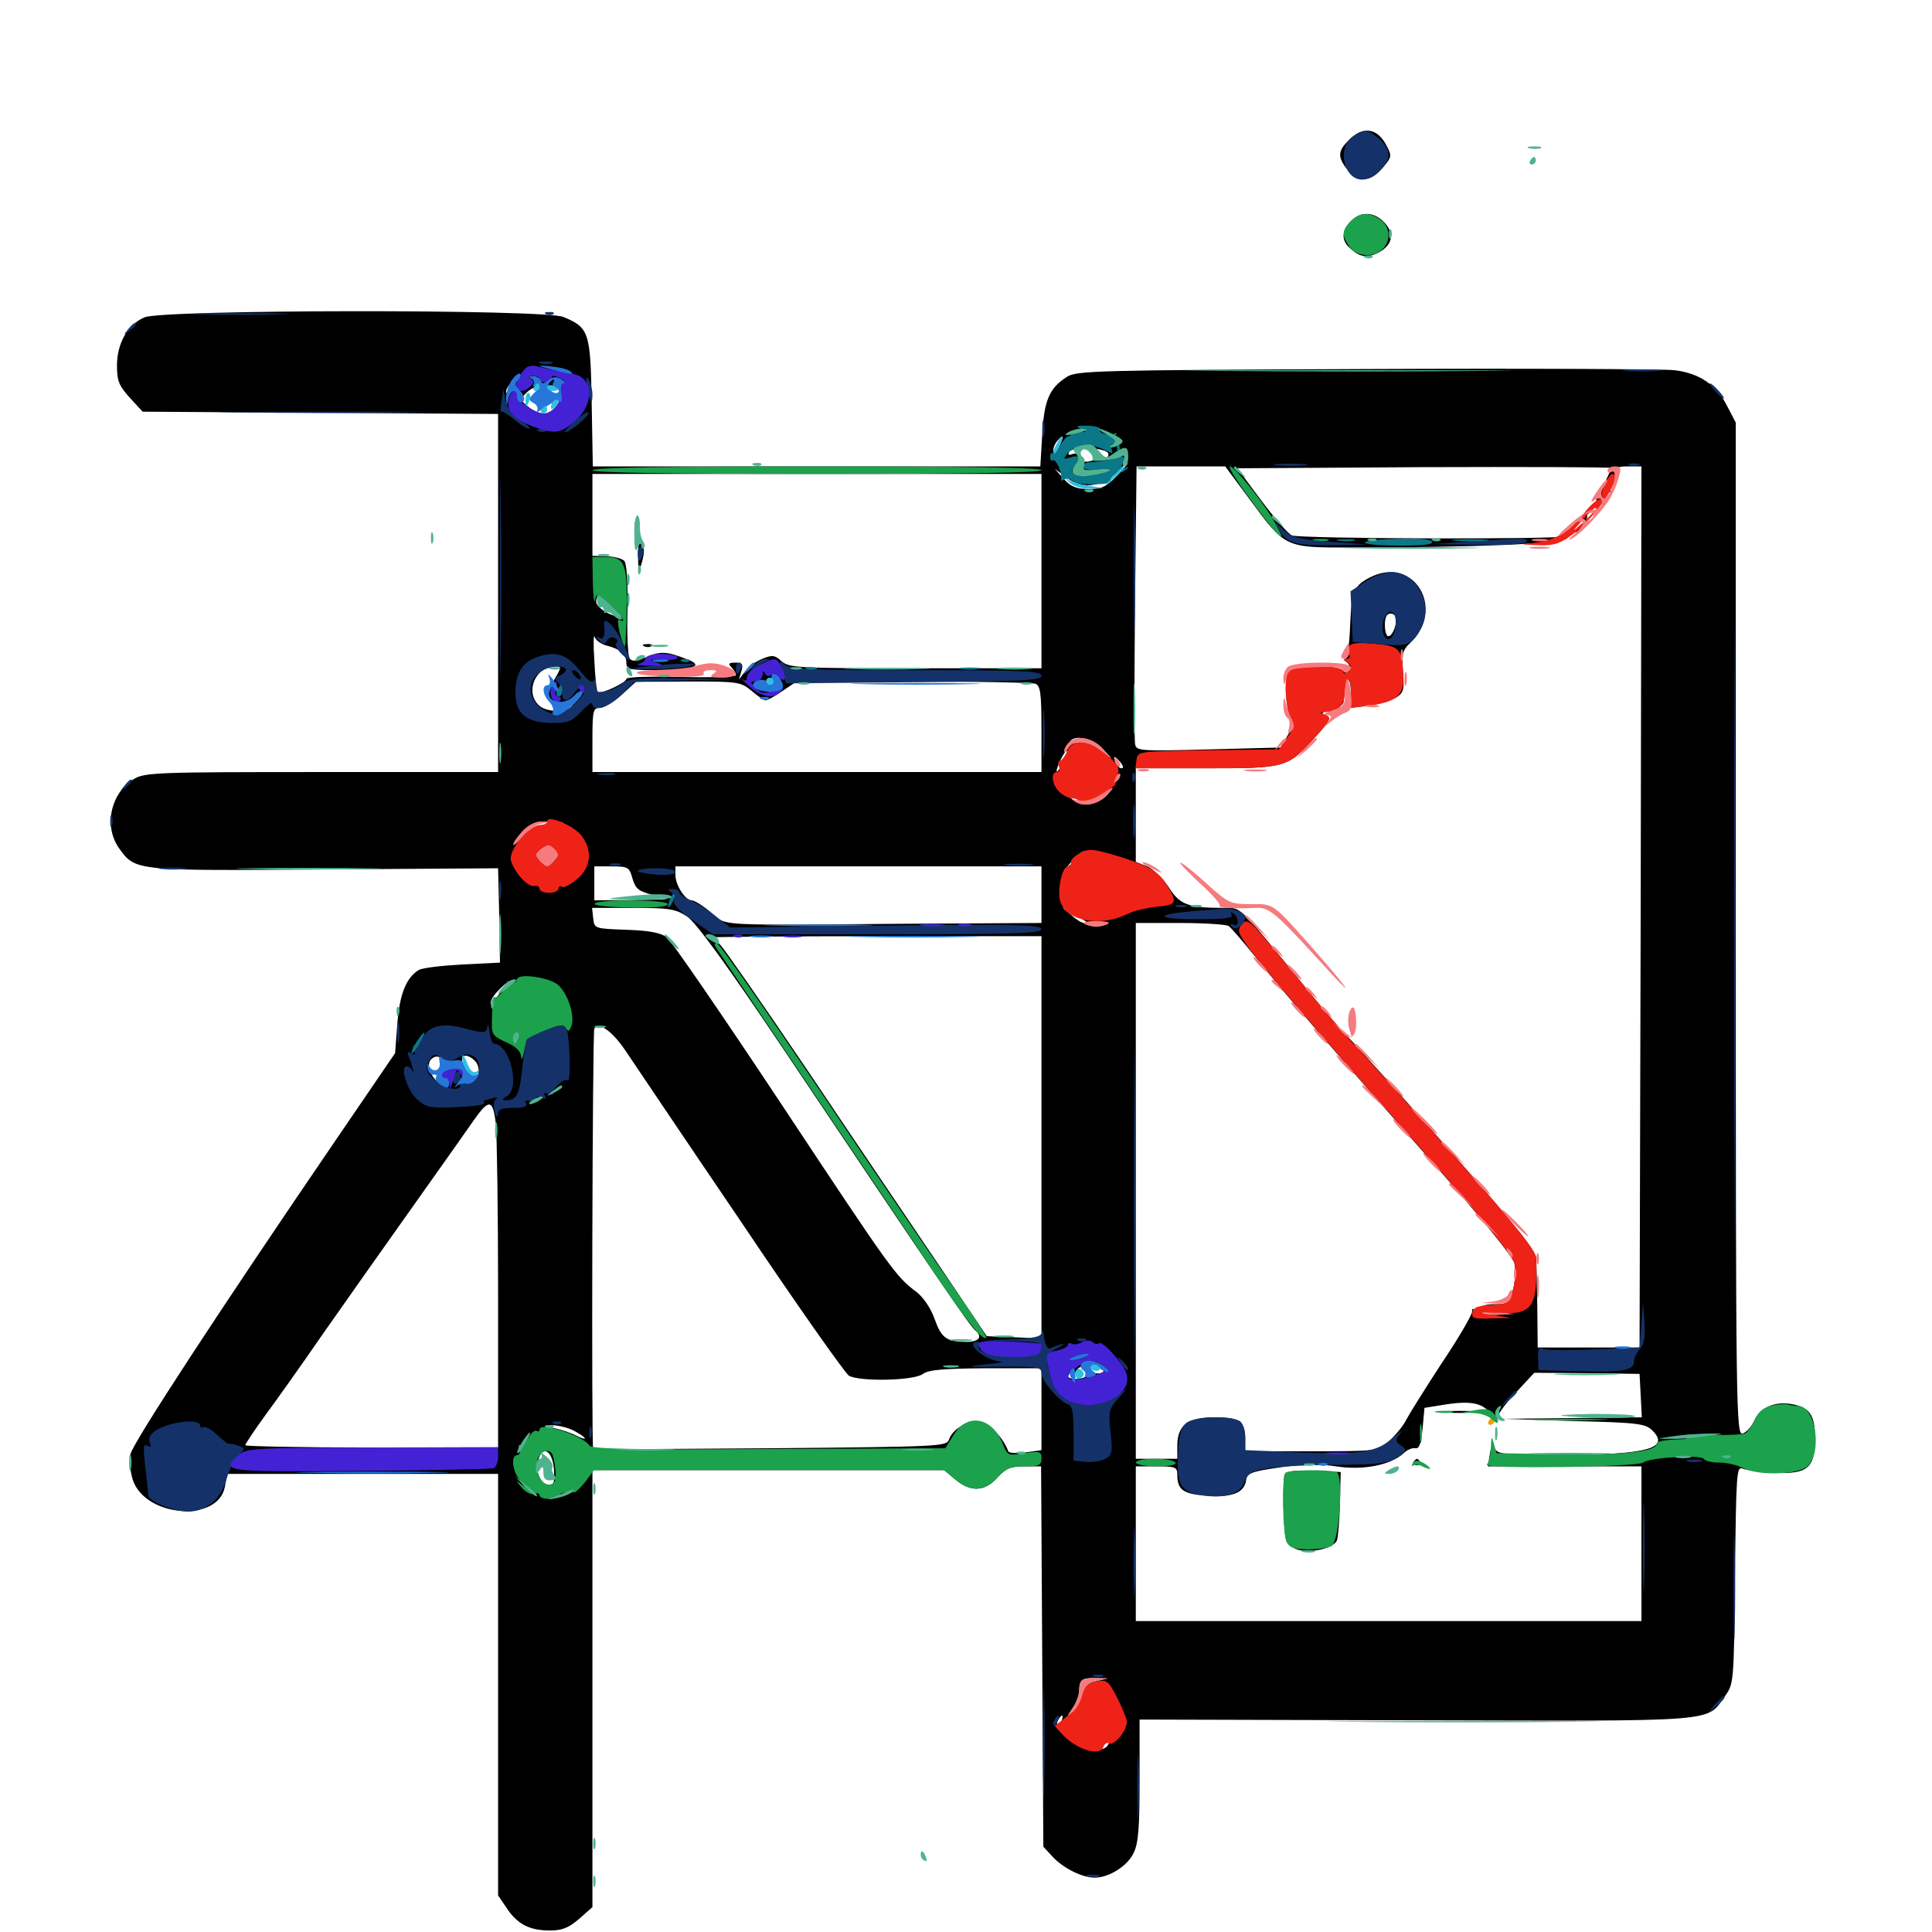 <svg xmlns="http://www.w3.org/2000/svg" viewBox="0 -1000 1000 1000">
	<path fill="#000000" d="M698.242 -927.539C692.383 -921.875 692.188 -918.75 697.461 -912.109C702.93 -905.273 709.375 -905.664 715.625 -913.086C720.312 -918.555 720.508 -919.336 717.773 -924.414C713.086 -933.789 705.469 -934.961 698.242 -927.539ZM699.219 -885.547C694.336 -880.664 694.141 -875.391 698.828 -871.484C703.906 -866.797 707.617 -866.406 713.281 -869.141C720.703 -873.047 722.07 -878.906 716.602 -884.766C711.328 -890.43 704.492 -890.82 699.219 -885.547ZM74.805 -835.742C66.016 -832.031 60.547 -822.266 60.547 -810.742C60.547 -802.93 61.523 -800.391 67.188 -794.141L73.828 -786.914L165.82 -786.328L257.812 -785.742V-693.164V-600.391H166.602C80.664 -600.391 74.805 -600.195 69.141 -596.68C57.031 -589.258 53.516 -571.875 61.914 -560.547C70.117 -549.219 70.312 -549.219 168.164 -550L257.812 -550.586L258.398 -526.172L258.789 -501.758L239.258 -500.781C228.516 -500.195 218.359 -499.023 216.602 -497.852C210.156 -493.75 206.836 -485.352 205.664 -470.117L204.492 -454.883L173.828 -409.961C114.453 -323.047 68.75 -253.125 67.578 -247.461C66.797 -244.336 67.383 -238.281 68.75 -233.984C75.195 -214.648 112.891 -211.719 116.406 -230.469L117.578 -237.109H187.695H257.812V-127.93V-18.945L262.305 -12.305C267.773 -4.102 274.023 -0.781 284.57 -0.781C291.016 -0.781 294.336 -2.148 299.805 -6.836L306.641 -12.891V-125.977V-239.062H397.656H488.672L494.531 -234.18C502.344 -227.539 509.766 -227.93 516.211 -235.156C520.703 -240.039 523.047 -241.016 530.273 -241.016H538.867L539.453 -142.578L540.039 -44.141L544.922 -38.867C550.391 -33.008 560.156 -28.125 566.602 -28.125C574.023 -28.125 583.594 -34.18 586.719 -40.82C589.258 -45.898 589.844 -54.102 589.844 -78.516V-109.961L733.008 -109.57C892.188 -109.18 883.008 -108.398 892.969 -122.266C897.461 -128.516 897.461 -129.688 898.047 -184.961C898.633 -237.109 898.828 -241.211 901.953 -239.844C903.711 -239.062 911.133 -238.086 918.359 -237.695C935.547 -236.914 939.453 -240.039 939.453 -255.469C939.453 -267.188 936.914 -271.289 928.32 -273.047C919.336 -275 911.523 -271.875 908.203 -265.039C906.641 -261.523 903.711 -258.398 901.953 -258.008C898.633 -257.031 898.438 -270.508 898.438 -519.141V-781.25L893.945 -789.844C888.477 -800.781 879.688 -806.836 866.602 -808.398C860.938 -808.984 789.258 -809.375 707.031 -808.984C567.969 -808.398 557.031 -808.203 552.148 -804.883C542.969 -799.023 540.43 -792.578 539.453 -775L538.477 -758.594H422.656H306.836L306.25 -791.602C305.664 -828.125 304.883 -830.469 291.602 -835.938C282.227 -840.039 83.984 -839.844 74.805 -835.742ZM264.258 -798.633C263.672 -796.875 262.695 -795.898 262.305 -796.484C261.719 -797.07 261.914 -798.242 262.695 -799.414C264.453 -802.539 265.625 -801.953 264.258 -798.633ZM288.477 -799.023C293.164 -796.094 287.5 -785.938 281.25 -785.938C279.297 -785.938 275.781 -787.5 273.438 -789.453C268.945 -793.164 268.945 -793.164 272.656 -796.875C276.562 -800.781 284.18 -801.758 288.477 -799.023ZM548.438 -769.141C547.07 -766.211 545.703 -765.039 545.312 -766.211C544.922 -767.578 545.703 -769.727 546.875 -771.289C550.391 -775.586 550.977 -774.805 548.438 -769.141ZM573.633 -765.234C574.023 -764.062 573.242 -763.086 571.875 -762.891C570.508 -762.891 567.383 -762.109 565.039 -761.523C561.914 -760.547 560.156 -760.938 559.375 -763.086C558.789 -764.844 557.031 -765.625 555.273 -765.039C553.125 -764.258 552.539 -764.453 553.516 -766.211C555.469 -769.141 572.656 -768.359 573.633 -765.234ZM578.125 -753.711C572.656 -748.047 570.117 -746.875 563.477 -746.875C557.227 -746.875 554.297 -748.047 550.586 -752.148L545.898 -757.422L551.562 -753.125C559.57 -746.875 568.75 -747.461 576.562 -754.688C585.352 -762.5 586.133 -762.109 578.125 -753.711ZM647.07 -741.211C665.234 -716.602 665.039 -716.602 698.242 -716.602C763.086 -716.602 808.398 -718.555 810.938 -721.289C813.086 -723.438 813.086 -723.828 810.742 -722.461C807.812 -720.703 673.242 -721.094 668.75 -722.852C666.992 -723.438 659.961 -731.445 652.93 -740.82L640.43 -757.617L736.523 -758.203C789.453 -758.398 833.008 -758.203 833.594 -757.812C833.984 -757.227 832.227 -752.93 829.492 -748.242C825.586 -741.016 825.391 -739.648 827.93 -740.039C829.688 -740.234 830.859 -741.992 830.469 -743.945C830.078 -746.094 830.664 -746.68 832.227 -745.703C833.789 -744.922 834.18 -745.117 833.203 -746.484C832.422 -747.852 832.812 -748.828 833.789 -748.828C834.961 -748.828 835.938 -750.977 835.938 -753.711C835.938 -758.008 836.719 -758.594 842.773 -758.594H849.609L849.219 -530.664L848.633 -302.539H822.266H795.898L795.703 -323.047C795.508 -334.375 795.312 -345.898 795.117 -348.828C794.922 -352.734 782.812 -367.773 747.852 -407.422C721.875 -436.719 699.219 -462.109 697.266 -463.672C695.508 -465.234 685.547 -476.758 675.586 -489.062C639.648 -533.203 642.773 -530.078 632.812 -530.078C614.844 -530.078 610.547 -531.836 604.883 -540.82C601.953 -545.312 596.875 -550.195 593.75 -551.562L587.891 -553.906V-578.125V-602.344H624.023C665.625 -602.344 666.406 -602.539 680.664 -618.359C688.672 -627.148 689.258 -628.711 686.133 -629.883C683.398 -630.859 683.984 -631.445 689.062 -632.422C692.773 -633.398 695.508 -635.156 695.508 -637.109C695.703 -638.867 695.898 -641.797 696.094 -643.75C696.484 -650.977 699.219 -649.219 699.219 -641.797V-633.594L708.594 -634.766C713.672 -635.547 719.922 -637.305 722.461 -638.867C726.562 -641.406 726.953 -642.969 726.172 -652.344C725.391 -661.328 725.977 -663.477 729.688 -666.992C748.633 -684.766 731.836 -712.695 709.18 -701.172C700.586 -696.68 699.609 -694.141 698.828 -676.172C698.438 -666.406 697.461 -658.984 696.289 -658.984C695.312 -658.984 695.508 -658.203 697.07 -657.227C698.438 -656.25 699.023 -654.492 698.242 -653.125C697.266 -651.562 696.289 -651.367 695.508 -652.734C693.75 -655.664 670.312 -656.25 667.578 -653.516C664.844 -650.781 665.234 -632.031 668.164 -628.516C669.727 -626.562 669.336 -624.219 666.602 -619.531L662.891 -613.086L625.586 -612.109C589.258 -611.133 588.086 -611.328 587.5 -615.039C587.109 -617.188 587.109 -650.391 587.5 -688.867L588.281 -758.594H611.133H634.18ZM539.062 -704.492V-654.102H473.828C412.695 -654.102 408.398 -654.297 404.492 -657.812C400.977 -660.938 399.805 -661.133 394.531 -658.984C391.211 -657.617 387.109 -654.688 385.547 -652.344L382.422 -648.242L383.789 -652.734C384.766 -656.25 384.18 -657.031 380.664 -657.031C377.148 -657.031 376.758 -656.445 378.516 -654.688C379.883 -653.32 380.859 -651.562 380.859 -650.586C380.859 -649.609 368.164 -649.219 352.539 -649.609C336.914 -650 324.219 -649.609 324.219 -648.633C324.219 -646.68 310.938 -640.43 309.375 -641.797C308.789 -642.383 308.008 -649.805 307.617 -658.398C307.031 -666.797 307.227 -672.266 307.812 -670.312C308.398 -668.555 311.133 -666.602 314.062 -665.82C321.094 -664.062 324.219 -661.328 324.219 -656.836C324.219 -653.516 325.781 -653.125 340.43 -653.125C358.594 -653.125 364.648 -655.273 356.055 -658.594C345.117 -662.891 341.992 -663.086 334.766 -659.961C328.906 -657.617 327.148 -657.422 325.781 -659.375C325 -660.742 324.414 -672.266 324.805 -684.766C325 -699.023 324.414 -708.398 323.047 -709.766C321.875 -710.938 317.773 -711.914 313.867 -712.109L306.641 -712.305V-733.594V-754.688H422.852H539.062ZM320.508 -682.422C321.875 -682.422 322.461 -682.031 321.875 -681.445C319.727 -679.102 308.594 -684.961 308.594 -688.477C308.594 -691.602 309.18 -691.406 313.477 -687.305C316.016 -684.57 319.336 -682.422 320.508 -682.422ZM722.656 -679.688C722.656 -675.391 720.508 -670.703 718.555 -670.703C717.578 -670.703 716.797 -673.438 716.797 -676.562C716.797 -680.469 717.773 -682.422 719.727 -682.422C721.289 -682.422 722.656 -681.25 722.656 -679.688ZM286.914 -648.242C281.445 -639.062 283.203 -634.766 291.211 -636.523C295.898 -637.5 297.07 -637.305 296.484 -635.352C295.117 -631.25 283.398 -630.859 279.102 -634.766C271.484 -641.602 276.953 -655.078 287.5 -655.078C290.625 -655.078 290.625 -654.492 286.914 -648.242ZM401.367 -647.266C401.953 -648.438 401.172 -649.219 399.609 -649.219C398.047 -649.219 396.094 -648.438 395.508 -647.266C394.922 -646.289 395.703 -645.312 397.266 -645.312C398.828 -645.312 400.781 -646.289 401.367 -647.266ZM389.062 -642.383C392.188 -639.648 395.508 -637.5 396.289 -637.5C397.266 -637.5 401.172 -639.648 405.078 -642.383L412.305 -647.266H472.656C505.664 -647.266 534.18 -646.68 535.938 -646.094C538.477 -645.117 539.062 -641.211 539.062 -622.656V-600.391H422.852H306.641V-616.992C306.641 -632.422 307.031 -633.594 310.547 -633.594C312.695 -633.594 317.773 -636.719 321.875 -640.43L329.102 -647.07L356.25 -647.266C382.227 -647.266 383.398 -647.07 389.062 -642.383ZM570.508 -612.695L575.195 -607.617L568.945 -612.109C565.039 -615.039 561.133 -616.211 557.812 -615.625C555.078 -615.039 553.32 -615.43 553.906 -616.211C556.055 -619.922 565.82 -617.773 570.508 -612.695ZM550 -604.883C548.438 -601.953 547.07 -600 546.875 -600.781C546.875 -603.125 551.367 -612.109 552.148 -611.328C552.734 -610.938 551.758 -608.008 550 -604.883ZM580.078 -605.273C581.445 -603.516 581.641 -602.344 580.469 -602.344C579.492 -602.344 578.125 -603.711 577.344 -605.273C576.758 -606.836 576.562 -608.203 576.953 -608.203C577.344 -608.203 578.711 -606.836 580.078 -605.273ZM572.266 -587.891C567.578 -583.203 559.961 -582.227 555.664 -585.742C551.953 -588.672 551.953 -588.672 556.836 -586.523C560.938 -584.766 563.086 -584.961 567.578 -587.5C574.805 -591.211 575.781 -591.406 572.266 -587.891ZM284.18 -573.633C279.883 -573.047 274.219 -570.898 271.484 -568.555L266.602 -564.258L271.289 -569.727C275.195 -574.023 277.539 -575 283.984 -574.609L291.992 -574.414ZM287.891 -559.961C288.672 -558.203 287.891 -555.469 286.133 -553.711C283.594 -550.977 282.812 -550.977 279.883 -553.906C277.344 -556.641 277.148 -557.812 279.297 -560.156C282.422 -564.258 286.328 -564.062 287.891 -559.961ZM562.305 -558.789C561.914 -558.594 559.375 -556.641 556.641 -554.492L551.758 -550.586L555.469 -555.078C557.617 -557.422 560.156 -559.375 561.133 -559.375C562.305 -559.375 562.695 -559.18 562.305 -558.789ZM327.344 -545.312C329.102 -539.648 330.469 -538.672 338.867 -536.523C348.438 -534.375 348.047 -534.375 328.125 -534.18L307.617 -533.984V-542.773V-551.562H316.602C325 -551.562 325.781 -551.172 327.344 -545.312ZM539.062 -536.914V-522.266L470.312 -521.875C367.383 -521.094 376.758 -520.508 367.969 -527.734C363.867 -531.25 359.375 -533.984 358.008 -533.984C354.688 -533.984 349.609 -541.797 349.609 -547.07V-551.562H444.336H539.062ZM284.375 -540.234L291.992 -540.82L282.812 -541.797C277.734 -542.383 274.414 -541.992 275.195 -541.211C276.172 -540.234 280.273 -539.844 284.375 -540.234ZM355.664 -525.586C360.156 -522.656 376.367 -500.391 406.25 -455.859C485.938 -337.109 501.953 -313.672 504.883 -311.328C508.789 -308.008 506.641 -305.469 500.391 -305.469C489.844 -305.469 487.305 -307.422 483.789 -317.188C481.836 -322.852 477.93 -328.516 474.414 -331.25C463.672 -339.258 461.328 -342.578 405.078 -427.539C374.414 -473.828 347.461 -513.086 345.117 -514.844C341.992 -517.188 336.133 -518.359 324.219 -518.75C307.812 -519.336 307.617 -519.336 307.031 -524.805L306.445 -530.078H327.734C346.484 -530.078 349.805 -529.492 355.664 -525.586ZM562.305 -522.852C562.695 -522.461 562.305 -522.266 561.133 -522.266C559.961 -522.266 557.031 -524.023 554.492 -526.367L549.805 -530.273L555.664 -526.953C558.984 -525 561.914 -523.242 562.305 -522.852ZM574.219 -522.266C577.734 -524.414 575.195 -524.414 568.359 -522.266C564.258 -520.898 564.258 -520.703 567.383 -520.508C569.531 -520.508 572.656 -521.289 574.219 -522.266ZM635.938 -520.703C637.109 -519.922 643.359 -512.695 649.805 -504.688C664.453 -486.133 691.406 -455.078 742.188 -397.461C765.82 -370.703 782.812 -349.805 783.789 -346.289C784.57 -342.969 784.375 -337.109 783.203 -332.812C781.25 -325.586 780.469 -325 774.414 -325C764.062 -325 764.453 -321.484 774.805 -320.508L784.18 -319.922L774.023 -319.531C767.578 -319.336 763.672 -319.922 763.086 -321.68C762.305 -323.047 761.914 -322.852 761.914 -320.898C761.719 -319.141 754.883 -307.227 746.289 -294.531C737.891 -281.641 729.688 -268.555 727.93 -265.234C726.172 -261.719 722.07 -256.836 718.75 -253.906C712.695 -248.828 712.5 -248.828 678.516 -248.828H644.531V-255.273C644.531 -264.258 641.602 -266.406 628.516 -266.406C614.844 -266.406 609.375 -262.305 609.375 -251.758V-244.922H598.633H587.891V-383.594V-522.266H610.938C623.438 -522.266 634.766 -521.484 635.938 -520.703ZM539.062 -411.328V-307.227L525 -307.812L510.742 -308.398L485.742 -345.508C471.875 -366.016 441.602 -410.742 418.555 -445.117C395.312 -479.492 374.805 -508.984 372.852 -510.938C370.703 -512.695 369.141 -514.453 369.141 -514.844C369.141 -515.039 407.422 -515.43 454.102 -515.43H539.062ZM263.867 -490.234C261.328 -488.867 258.008 -485.547 256.641 -483.008C255.273 -480.469 254.102 -479.492 253.906 -480.859C253.906 -484.18 262.695 -492.969 266.016 -492.969C267.383 -492.773 266.406 -491.602 263.867 -490.234ZM323.828 -456.055C327.93 -450 354.688 -410.156 383.594 -367.578C412.305 -324.805 437.5 -289.062 439.453 -287.891C445.312 -284.766 473.242 -285.352 477.734 -288.867C480.664 -291.016 488.086 -291.602 510.352 -291.797H539.062V-270.508V-249.414L530.859 -248.242C526.172 -247.656 522.266 -247.852 521.875 -248.828C519.336 -255.859 511.914 -263.477 507.227 -264.062C500.781 -264.844 492.969 -260.352 491.211 -254.883C490.039 -251.367 486.914 -251.172 398.828 -250.391C348.633 -250 307.422 -249.805 307.031 -250C306.055 -250.586 306.641 -466.016 307.617 -467.578C309.961 -471.289 316.992 -466.211 323.828 -456.055ZM268.359 -462.695C267.578 -461.133 266.797 -459.766 266.406 -459.766C266.016 -459.766 265.625 -461.133 265.625 -462.695C265.625 -464.258 266.406 -465.625 267.578 -465.625C268.555 -465.625 268.945 -464.258 268.359 -462.695ZM229.297 -446.68C228.516 -443.555 228.906 -441.016 230.664 -439.844C232.812 -438.477 232.422 -438.281 229.492 -438.672C224.609 -439.453 220.117 -447.852 222.852 -451.367C226.172 -455.273 230.664 -452.148 229.297 -446.68ZM246.68 -449.805C247.852 -448.047 248.047 -445.117 247.461 -443.359C246.289 -440.234 245.898 -440.234 242.969 -442.969C238.672 -447.461 237.695 -454.297 241.602 -453.516C243.359 -453.125 245.508 -451.562 246.68 -449.805ZM256.641 -418.359C257.227 -412.695 257.812 -372.656 257.812 -329.492V-250.781H192.383C156.445 -250.781 126.953 -251.367 126.953 -251.953C126.953 -252.539 131.445 -259.375 137.109 -267.188C142.773 -274.805 156.25 -293.75 166.992 -309.375C177.93 -325 199.023 -354.883 213.867 -375.781C228.711 -396.68 242.773 -416.602 244.922 -419.727C253.125 -431.445 255.078 -431.25 256.641 -418.359ZM571.094 -291.992C572.852 -289.258 567.188 -287.891 564.648 -290.43C562.695 -292.188 562.305 -292.188 562.891 -289.844C563.281 -287.891 561.719 -286.719 558.203 -286.328C555.078 -285.938 552.734 -286.719 552.734 -287.891C552.734 -289.062 553.516 -289.648 554.492 -289.062C555.469 -288.477 556.641 -289.258 557.422 -290.82C558.594 -293.945 569.336 -294.922 571.094 -291.992ZM849.219 -277.734L849.805 -266.406L814.062 -266.016L778.32 -265.625L814.844 -264.453C848.047 -263.672 851.758 -263.086 855.273 -259.57C864.648 -250.195 852.539 -247.07 807.227 -246.875C779.883 -246.875 775.391 -247.266 773.828 -250C772.266 -252.734 771.875 -252.148 771.094 -247.07L770.117 -241.016H809.961H849.609V-200.977V-160.938H718.75H587.891V-200.977V-241.016H598.633C608.398 -241.016 609.375 -240.625 609.375 -236.719C609.375 -228.711 612.5 -226.758 624.609 -225.781C637.695 -224.805 643.945 -227.344 644.922 -233.594C645.508 -237.5 647.266 -238.281 662.109 -240.43C674.023 -242.188 682.422 -242.383 691.602 -241.016C705.664 -238.867 719.727 -241.602 726.562 -247.852C728.32 -249.609 731.25 -250.781 732.617 -250.391C734.57 -250 735.547 -252.734 736.328 -260.547L737.305 -271.289L748.242 -273.047C762.109 -275.195 768.555 -273.633 772.461 -266.797C774.219 -263.867 775.195 -262.891 774.805 -264.648C774.219 -266.406 777.93 -272.07 783.984 -278.516L794.141 -289.453L821.289 -289.258L848.633 -288.867ZM296.875 -259.57C300.195 -257.812 302.734 -256.055 302.734 -255.469C302.734 -255.078 300.781 -255.664 298.438 -256.836C295.898 -258.203 290.82 -259.961 287.109 -260.742C280.859 -261.914 280.859 -262.109 285.742 -262.305C288.672 -262.305 293.75 -261.133 296.875 -259.57ZM275.391 -257.812C275.391 -259.375 273.828 -258.398 271.289 -255.273C268.75 -252.148 268.945 -251.953 272.07 -254.492C273.828 -255.859 275.391 -257.422 275.391 -257.812ZM887.305 -257.227C888.477 -257.812 887.109 -258.203 883.789 -258.203C880.664 -258.203 879.492 -257.812 881.445 -257.227C883.203 -256.836 885.938 -256.836 887.305 -257.227ZM870.703 -255.273C872.461 -255.859 870.898 -256.25 867.188 -256.25C863.477 -256.25 861.914 -255.859 863.867 -255.273C865.625 -254.883 868.75 -254.883 870.703 -255.273ZM286.719 -239.453C287.109 -233.203 286.719 -231.25 284.375 -231.25C280.078 -231.25 276.953 -238.086 278.516 -243.945C280.664 -252.344 285.938 -249.414 286.719 -239.453ZM567.578 -129.883C563.086 -129.102 561.328 -127.148 560.156 -122.656C559.375 -119.336 557.031 -115.234 555.273 -113.867C552.148 -111.328 552.148 -111.328 555.273 -116.016C557.031 -118.555 558.594 -122.656 558.594 -125C558.594 -130.469 560.156 -131.641 567.188 -131.445L573.242 -131.25ZM549.414 -109.18C548.828 -107.422 547.852 -106.445 547.461 -107.031C546.875 -107.617 547.07 -108.789 547.852 -109.961C549.609 -113.086 550.781 -112.5 549.414 -109.18ZM573.242 -96.484C572.656 -95.508 570.898 -94.531 569.727 -94.531C568.359 -94.531 568.555 -95.312 570.312 -96.484C574.023 -98.828 574.805 -98.828 573.242 -96.484ZM278.906 -796.094C280.664 -796.484 282.617 -796.094 282.812 -795.312C283.203 -794.336 284.375 -794.141 285.352 -794.922C286.328 -795.508 287.109 -794.922 287.109 -793.945C287.109 -792.773 286.719 -791.797 286.328 -791.797C285.938 -791.797 283.984 -791.211 282.031 -790.43C279.688 -789.648 279.102 -789.844 280.078 -791.406C281.055 -792.969 280.469 -793.359 278.516 -792.578C276.758 -791.992 275.391 -792.383 275.391 -793.359C275.391 -794.531 276.953 -795.703 278.906 -796.094ZM816.602 -730.469C814.258 -727.93 813.086 -725.195 814.062 -724.609C816.211 -723.242 820.898 -728.32 821.484 -732.422C822.07 -736.133 821.68 -735.938 816.602 -730.469ZM820.312 -730.469C820.312 -730.078 818.75 -728.516 816.992 -727.148C813.867 -724.609 813.672 -724.805 816.211 -727.93C818.75 -731.055 820.312 -732.031 820.312 -730.469ZM328.516 -727.344C328.516 -724.609 328.906 -723.633 329.492 -725C329.883 -726.172 329.883 -728.516 329.492 -729.883C328.906 -731.055 328.516 -730.078 328.516 -727.344ZM330.273 -711.719L330.469 -702.93L332.422 -709.57C333.594 -714.062 333.594 -716.797 332.227 -718.164C330.664 -719.727 330.078 -717.773 330.273 -711.719ZM333.594 -665.43C332.031 -666.016 332.617 -666.602 334.766 -666.602C336.914 -666.797 338.086 -666.211 337.305 -665.625C336.719 -665.039 334.961 -664.844 333.594 -665.43ZM748.633 -268.945C744.531 -269.336 747.852 -269.727 755.859 -269.727C763.867 -269.727 767.188 -269.336 763.281 -268.945C759.18 -268.555 752.539 -268.555 748.633 -268.945ZM731.641 -243.359C731.055 -242.383 731.836 -241.602 733.398 -241.602C734.961 -241.602 735.742 -242.383 735.156 -243.359C734.57 -244.141 733.789 -244.922 733.398 -244.922C733.008 -244.922 732.227 -244.141 731.641 -243.359ZM664.844 -236.523C664.453 -235.156 664.062 -226.562 664.453 -217.383C665.039 -201.758 665.234 -200.977 670.312 -198.438C676.562 -195.508 690.234 -198.242 691.992 -202.734C692.578 -204.297 693.359 -212.891 693.555 -221.875L693.945 -238.086L679.883 -238.672C669.531 -239.062 665.625 -238.477 664.844 -236.523Z"/>
	<path fill="#ff9906" d="M770.508 -264.453C769.922 -263.477 770.312 -262.5 771.289 -262.5C772.461 -262.5 773.438 -263.477 773.438 -264.453C773.438 -265.625 773.047 -266.406 772.656 -266.406C772.07 -266.406 771.094 -265.625 770.508 -264.453Z"/>
	<path fill="#ef2218" d="M830.664 -749.609C829.297 -746.68 828.711 -743.555 829.492 -742.383C830.078 -741.211 829.883 -741.016 828.711 -741.602C827.539 -742.383 823.828 -739.258 820.508 -735.156C812.5 -725 806.25 -721.094 796.094 -719.336L788.086 -718.164L797.266 -717.773C804.688 -717.578 807.812 -718.75 814.844 -724.023C826.953 -733.203 840.625 -754.688 834.57 -754.688C833.594 -754.688 832.031 -752.344 830.664 -749.609ZM826.172 -736.523C826.172 -736.133 823.242 -733.398 819.922 -730.078L813.477 -724.414L819.141 -730.859C824.609 -736.719 826.172 -738.086 826.172 -736.523ZM698.242 -665.234C697.656 -663.672 697.656 -661.719 698.438 -660.742C699.023 -659.766 698.242 -658.984 696.875 -658.984C695.117 -658.984 695.117 -658.398 697.266 -657.031C699.609 -655.664 699.609 -654.688 697.656 -652.734C695.898 -650.977 695.312 -650.977 695.312 -652.734C695.312 -655.859 668.75 -656.055 666.797 -652.734C664.453 -649.023 665.234 -633.984 667.969 -628.906C670.117 -624.805 669.922 -623.438 666.211 -618.164L661.914 -612.109L625.391 -611.719C589.258 -611.133 588.867 -611.133 588.281 -606.836L587.695 -602.344H624.023C665.625 -602.344 666.406 -602.539 680.664 -618.359C688.672 -627.344 689.453 -628.711 686.133 -629.883C682.812 -631.25 682.812 -631.445 686.523 -631.445C692.773 -631.836 695.703 -634.766 696.094 -641.016C696.484 -650.195 699.219 -650.977 699.219 -641.797V-633.594L708.594 -634.766C722.266 -636.523 726.562 -640.039 726.367 -648.828C725.977 -664.258 724.805 -665.625 711.328 -666.797C702.344 -667.578 699.023 -667.188 698.242 -665.234ZM552.344 -611.133C551.172 -608.398 549.414 -606.25 548.633 -606.25C547.656 -606.25 547.461 -604.883 548.047 -603.32C548.828 -601.758 548.242 -600.391 547.07 -600.391C543.555 -600.391 544.531 -593.555 548.438 -590.039C550.391 -588.086 553.516 -586.719 555.469 -586.719C557.227 -586.719 558.398 -586.133 558.008 -585.352C557.422 -584.375 558.984 -583.789 561.523 -583.789C564.062 -583.789 565.625 -584.18 565.234 -584.57C564.844 -584.961 567.773 -587.5 571.875 -589.844C575.781 -592.383 578.32 -594.531 577.539 -594.531C576.758 -594.531 576.953 -596.094 577.93 -598.047C580.273 -602.344 578.711 -604.883 570.312 -611.133C561.719 -617.383 555.273 -617.383 552.344 -611.133ZM283.203 -574.805C283.203 -573.828 281.641 -573.047 279.688 -573.047C274.023 -573.047 263.086 -559.961 264.453 -554.688C266.016 -548.633 273.242 -540.625 276.562 -541.406C278.125 -541.797 279.297 -541.016 279.297 -539.844C279.297 -538.867 281.445 -537.891 284.18 -537.891C286.914 -537.891 289.062 -538.867 289.062 -540.039C289.062 -541.016 289.844 -541.602 290.82 -541.016C291.797 -540.234 295.312 -542.188 298.633 -544.922C306.25 -551.172 306.836 -560.547 300.391 -568.164C295.703 -573.242 283.203 -578.32 283.203 -574.805ZM286.523 -554.102C283.398 -550.977 283.008 -550.977 279.883 -554.102C276.562 -557.422 276.562 -557.812 280.273 -560.547C283.594 -562.891 284.375 -562.891 286.914 -560.352C289.648 -557.812 289.453 -557.031 286.523 -554.102ZM558.594 -558.203C555.859 -556.641 553.906 -554.688 554.297 -553.516C554.492 -552.539 553.906 -551.562 552.734 -551.562C549.609 -551.562 546.875 -538.086 549.023 -532.812C552.734 -522.852 570.312 -520.117 583.984 -527.148C586.719 -528.516 593.359 -530.078 598.633 -530.664C609.375 -531.641 609.766 -532.617 603.32 -542.969C599.805 -548.828 592.969 -552.539 578.125 -557.031C565.43 -560.742 563.477 -560.938 558.594 -558.203ZM642.578 -521.289C640.625 -518.945 640.82 -517.383 643.75 -513.086C649.609 -503.906 680.664 -467.383 733.008 -408.203C766.602 -370.117 783.203 -349.805 783.984 -345.898C784.57 -342.773 784.18 -336.719 783.203 -332.617C781.25 -325.586 780.859 -325.195 771.875 -324.609C765.039 -324.219 762.5 -323.242 762.109 -320.703C761.523 -317.578 762.891 -317.188 771.875 -317.578L782.227 -317.773L773.438 -319.336C764.648 -320.703 764.844 -320.703 775.781 -320.312C793.359 -319.531 795.898 -323.438 795.117 -348.828C794.922 -352.734 784.766 -365.43 754.688 -399.609C732.422 -424.609 709.375 -450.391 703.32 -456.836C697.07 -463.281 682.812 -480.078 671.484 -493.945C646.68 -524.414 645.898 -525.391 642.578 -521.289ZM567.578 -129.688C563.281 -128.906 561.328 -127.344 560.156 -122.852C559.375 -119.727 555.859 -114.648 552.344 -111.719L545.898 -106.641L549.805 -102.344C557.031 -94.531 569.141 -90.625 571.094 -95.703C571.68 -97.461 573.047 -98.242 573.828 -97.656C576.758 -95.898 583.984 -105.078 583.203 -109.57C582.617 -111.719 580.273 -117.383 577.734 -122.266C573.633 -130.078 572.656 -130.664 567.578 -129.688Z"/>
	<path fill="#1ca14c" d="M699.219 -885.547C694.531 -880.859 694.336 -878.125 698.438 -872.266C701.953 -867.188 711.133 -866.406 715.625 -871.094C720.117 -875.391 719.531 -882.812 714.453 -886.328C708.594 -890.43 703.906 -890.234 699.219 -885.547ZM306.641 -756.641C306.641 -755.273 346.68 -754.688 422.852 -754.688C499.023 -754.688 539.062 -755.273 539.062 -756.641C539.062 -758.008 499.023 -758.594 422.852 -758.594C346.68 -758.594 306.641 -758.008 306.641 -756.641ZM645.703 -743.555C651.758 -735.156 658.398 -726.562 660.547 -724.414C664.453 -720.508 664.453 -720.703 660.547 -728.32C655.469 -738.086 639.258 -758.594 636.523 -758.594C635.547 -758.594 639.648 -751.758 645.703 -743.555ZM680.273 -720.117C678.32 -720.703 679.883 -721.094 683.594 -721.094C687.305 -721.094 688.867 -720.703 687.109 -720.117C685.156 -719.727 682.031 -719.727 680.273 -720.117ZM306.836 -698.633C307.031 -691.211 307.617 -687.109 308.008 -689.453C308.789 -693.359 309.18 -693.164 315.43 -687.305C321.68 -681.641 324.805 -676.758 320.508 -679.297C319.531 -679.883 319.727 -676.953 320.703 -672.656C321.875 -668.164 323.047 -665.039 323.438 -665.43C323.828 -665.82 324.219 -675 324.414 -686.133C324.609 -708.594 323.242 -711.719 313.281 -711.719H306.641ZM307.812 -532.227C307.227 -531.25 315.43 -530.469 326.172 -530.273C338.672 -530.078 345.703 -530.664 345.703 -532.031C345.703 -534.375 309.375 -534.766 307.812 -532.227ZM370.312 -509.961C371.094 -508.789 392.383 -476.953 417.773 -439.258C442.969 -401.758 472.266 -358.203 482.617 -342.578C500.391 -316.016 508.789 -305.664 510.547 -307.617C510.938 -308.008 502.734 -320.508 492.383 -335.352C482.031 -350 451.172 -395.508 423.828 -436.328C396.484 -476.953 372.852 -510.938 371.484 -511.328C369.922 -512.109 369.531 -511.523 370.312 -509.961ZM267.578 -492.969C267.578 -491.602 266.211 -491.016 264.453 -491.797C262.891 -492.383 261.914 -492.188 262.5 -491.211C263.672 -489.453 257.031 -482.617 255.664 -483.984C255.273 -484.375 254.688 -480.078 254.688 -474.414C254.297 -464.258 254.492 -464.062 261.914 -460.547C266.992 -458.398 269.531 -455.859 269.727 -453.125C269.922 -450.781 270.508 -452.148 271.289 -455.859C272.266 -461.719 273.828 -463.086 281.836 -466.406C289.453 -469.727 291.602 -469.922 292.969 -467.773C294.141 -465.82 294.727 -466.016 295.898 -469.336C297.461 -474.609 293.945 -485.547 289.062 -490.039C284.375 -494.336 267.578 -496.484 267.578 -492.969ZM268.359 -462.695C267.578 -461.133 266.797 -459.766 266.406 -459.766C266.016 -459.766 265.625 -461.133 265.625 -462.695C265.625 -464.258 266.406 -465.625 267.578 -465.625C268.555 -465.625 268.945 -464.258 268.359 -462.695ZM916.992 -272.461C913.086 -271.68 910.156 -269.336 908.398 -265.43C906.836 -262.109 904.688 -258.984 903.516 -258.203C902.344 -257.422 893.555 -257.031 883.789 -257.422C874.219 -257.617 868.359 -257.227 871.094 -256.445C874.805 -255.469 873.828 -255.078 866.797 -254.883C861.523 -254.688 857.422 -253.906 857.422 -252.734C857.422 -248.633 840.82 -246.875 808.203 -247.266L774.609 -247.852L773.242 -252.734C772.07 -257.031 771.875 -256.836 771.68 -250.781C771.484 -246.875 770.703 -242.969 769.531 -241.992C767.188 -239.453 847.656 -240.625 850.586 -242.969C853.711 -245.703 880.469 -247.07 881.836 -244.922C882.617 -243.75 886.133 -242.969 889.844 -242.969C893.555 -242.969 899.023 -241.797 901.953 -240.234C910.156 -235.938 931.25 -236.719 935.742 -241.211C943.359 -248.828 939.648 -272.266 930.664 -272.266C929.297 -272.266 926.953 -272.656 925.391 -273.047C924.023 -273.438 920.312 -273.242 916.992 -272.461ZM895.898 -245.703C896.68 -246.289 895.508 -246.875 893.359 -246.68C891.211 -246.68 890.625 -246.094 892.188 -245.508C893.555 -244.922 895.312 -245.117 895.898 -245.703ZM763.672 -270.117L756.836 -268.945L763.086 -268.555C766.406 -268.555 770.703 -266.992 772.266 -265.234C775.977 -261.719 776.562 -264.453 773.047 -268.555C771.094 -270.703 768.555 -271.094 763.672 -270.117ZM743.75 -268.945C741.211 -269.336 742.773 -269.727 747.07 -269.727C751.367 -269.922 753.32 -269.531 751.562 -268.945C749.609 -268.555 746.094 -268.555 743.75 -268.945ZM795.508 -265.039C786.133 -265.234 793.359 -265.625 811.523 -265.625C829.883 -265.625 837.5 -265.234 828.711 -265.039C819.922 -264.648 804.883 -264.648 795.508 -265.039ZM498.438 -262.695C496.875 -261.914 494.336 -258.789 492.578 -255.664L489.258 -250.391L397.852 -250C329.102 -249.609 306.055 -250 305.078 -251.758C302.148 -256.836 279.297 -264.258 279.297 -260.156C279.297 -259.18 278.516 -258.789 277.734 -259.375C276.758 -259.961 274.805 -258.203 273.438 -255.664C272.07 -253.125 270.117 -251.367 269.336 -251.953C268.359 -252.539 268.164 -251.562 268.75 -250C269.336 -248.242 268.945 -246.875 267.773 -246.875C263.867 -246.875 265.43 -237.109 270.117 -232.617C273.438 -229.492 273.633 -229.102 270.508 -231.25C266.602 -234.18 266.602 -234.18 270.117 -229.883C272.266 -227.539 275 -226.172 276.562 -226.758C278.125 -227.344 279.297 -226.953 279.297 -225.977C279.297 -224.805 281.836 -224.023 284.961 -224.219C288.086 -224.414 290.234 -225 289.648 -225.977C288.867 -227.148 293.359 -228.125 297.266 -227.539C298.047 -227.539 300.586 -230.078 303.125 -233.203L307.422 -239.062H398.047H488.672L494.531 -234.18C502.344 -227.539 509.766 -227.93 516.211 -235.156C520.703 -240.039 523.047 -241.016 530.273 -241.016C537.891 -241.016 539.062 -241.602 539.062 -245.117C539.062 -248.633 538.281 -249.023 530.273 -247.852C522.07 -246.484 521.484 -246.68 519.336 -251.953C515.234 -263.086 506.25 -267.773 498.438 -262.695ZM285.742 -247.461C286.328 -246.484 287.109 -242.773 287.5 -239.062C287.891 -233.984 287.305 -232.227 284.766 -231.641C280.469 -230.859 276.758 -238.086 278.125 -244.141C279.297 -248.633 283.789 -250.586 285.742 -247.461ZM734.961 -257.617C734.961 -253.32 735.352 -251.758 735.742 -254.297C736.133 -256.641 736.133 -260.156 735.742 -262.109C735.156 -263.867 734.766 -261.914 734.961 -257.617ZM587.891 -242.969C587.891 -241.992 592.773 -241.016 598.828 -241.016C605.469 -241.016 609.18 -241.797 608.398 -242.969C607.812 -244.141 602.93 -244.922 597.461 -244.922C592.188 -244.922 587.891 -244.141 587.891 -242.969ZM731.25 -242.578C732.227 -244.336 733.594 -244.336 736.523 -242.969C738.477 -241.797 740.234 -240.43 740.234 -239.844C740.234 -239.453 738.672 -239.844 736.523 -240.82C734.57 -241.992 732.227 -242.188 731.445 -241.406C730.469 -240.625 730.469 -241.211 731.25 -242.578ZM665.43 -237.695C663.281 -235.742 663.867 -206.055 666.016 -201.758C667.578 -198.828 670.117 -198.047 677.344 -198.047C682.422 -198.047 687.891 -198.828 689.258 -199.805C693.359 -202.344 695.508 -236.719 691.797 -238.086C687.891 -239.453 666.797 -239.258 665.43 -237.695Z"/>
	<path fill="#143269" d="M701.172 -929.883C691.797 -925.195 694.922 -907.031 705.078 -907.031C710.547 -907.031 718.75 -914.648 718.75 -919.727C718.75 -922.461 716.602 -925.977 713.672 -928.32C707.617 -933.008 707.617 -933.203 701.172 -929.883ZM104.102 -837.305C92.578 -837.5 101.562 -837.891 124.023 -837.891C146.68 -837.891 156.055 -837.5 145.117 -837.305C134.18 -836.914 115.625 -836.914 104.102 -837.305ZM282.812 -837.305C281.25 -837.891 281.836 -838.477 283.984 -838.477C286.133 -838.672 287.305 -838.086 286.523 -837.5C285.938 -836.914 284.18 -836.719 282.812 -837.305ZM66.211 -829.492C63.672 -826.367 63.867 -826.172 66.992 -828.711C68.75 -830.078 70.312 -831.641 70.312 -832.031C70.312 -833.594 68.75 -832.617 66.211 -829.492ZM279.883 -811.914C277.93 -812.5 279.102 -812.891 282.227 -812.891C285.547 -812.891 286.914 -812.5 285.742 -811.914C284.375 -811.523 281.641 -811.523 279.883 -811.914ZM841.406 -808.008C836.719 -808.398 840.43 -808.789 849.609 -808.789C858.789 -808.789 862.5 -808.398 858.008 -808.008C853.32 -807.617 845.898 -807.617 841.406 -808.008ZM303.906 -799.609C305.469 -791.211 306.641 -789.648 306.641 -795.898C306.641 -798.438 305.664 -801.953 304.688 -803.516C303.32 -805.664 303.125 -804.492 303.906 -799.609ZM887.695 -797.656C889.648 -795.508 891.602 -793.75 892.188 -793.75C892.773 -793.75 891.602 -795.508 889.648 -797.656C887.695 -799.805 885.742 -801.562 885.156 -801.562C884.57 -801.562 885.742 -799.805 887.695 -797.656ZM259.57 -792.383C258.984 -788.867 258.984 -786.328 259.375 -786.914C259.961 -787.305 262.891 -785.547 266.016 -783.008C269.141 -780.273 272.656 -778.125 273.828 -778.125C275 -778.125 273.047 -780.078 269.336 -782.617C265.039 -785.352 262.305 -789.258 261.523 -792.773L260.547 -798.633ZM123.633 -786.523C99.023 -786.719 119.141 -786.914 167.969 -786.914C216.797 -786.914 236.914 -786.719 212.5 -786.523C187.891 -786.133 148.047 -786.133 123.633 -786.523ZM297.266 -781.836C293.75 -778.711 291.602 -776.172 292.383 -776.172C294.922 -776.172 305.859 -785.547 304.688 -786.523C304.102 -787.109 300.781 -784.961 297.266 -781.836ZM258.789 -700.977C258.789 -654.883 258.984 -636.133 259.18 -659.57C259.57 -683.008 259.57 -720.898 259.18 -743.555C258.984 -766.406 258.789 -747.266 258.789 -700.977ZM539.453 -778.125C539.453 -774.414 539.844 -772.852 540.43 -774.805C540.82 -776.562 540.82 -779.688 540.43 -781.641C539.844 -783.398 539.453 -781.836 539.453 -778.125ZM897.461 -519.336C897.461 -375.391 897.656 -316.797 897.852 -389.062C898.242 -461.523 898.242 -579.297 897.852 -650.781C897.656 -722.461 897.461 -663.281 897.461 -519.336ZM278.906 -776.758C277.344 -777.344 277.93 -777.93 280.078 -777.93C282.227 -778.125 283.398 -777.539 282.617 -776.953C282.031 -776.367 280.273 -776.172 278.906 -776.758ZM660.742 -759.18C656.641 -759.57 659.961 -759.961 667.969 -759.961C675.977 -759.961 679.297 -759.57 675.391 -759.18C671.289 -758.789 664.648 -758.789 660.742 -759.18ZM843.359 -759.18C841.992 -759.766 842.969 -760.156 845.703 -760.156C848.438 -760.156 849.414 -759.766 848.242 -759.18C846.875 -758.789 844.531 -758.789 843.359 -759.18ZM586.719 -705.859C586.719 -676.367 587.109 -664.258 587.305 -679.102C587.695 -693.75 587.695 -717.969 587.305 -732.812C587.109 -747.461 586.719 -735.352 586.719 -705.859ZM661.914 -725.977C665.43 -718.945 670.508 -717.578 689.844 -717.773L708.008 -718.164L688.867 -719.531C672.656 -720.898 668.945 -721.68 664.648 -725.586C659.766 -730.273 659.57 -730.273 661.914 -725.977ZM758.789 -719.531L741.211 -718.359L765.039 -717.969C779.297 -717.773 789.258 -718.359 790.039 -719.531C791.406 -721.68 788.672 -721.68 758.789 -719.531ZM330.078 -713.867C330.078 -708.984 331.25 -708.594 332.617 -712.695C333.398 -714.258 333.008 -716.016 332.031 -716.602C330.859 -717.383 330.078 -716.016 330.078 -713.867ZM706.445 -698.828L699.023 -693.945L699.609 -680.859L700.195 -667.773L713.867 -666.602C728.711 -665.234 730.859 -666.016 735.742 -675.195C741.992 -687.305 733.008 -703.906 720.312 -703.906C716.602 -703.906 710.742 -701.758 706.445 -698.828ZM722.266 -675.391C721.875 -672.461 720.703 -669.727 719.336 -669.336C716.016 -668.164 714.258 -675.781 716.797 -680.664C719.727 -686.133 723.242 -682.812 722.266 -675.391ZM312.695 -676.367C313.281 -670.898 312.5 -668.555 310.156 -669.922C308.203 -670.898 308.203 -670.508 310.156 -668.555C312.305 -666.211 312.891 -666.211 314.258 -668.555C315.234 -670.117 316.992 -670.508 318.359 -669.727C319.727 -668.945 319.922 -667.773 318.945 -666.992C318.164 -666.406 319.336 -663.867 321.68 -661.523C327.344 -656.055 327.344 -657.617 321.68 -668.555C317.383 -676.953 311.914 -681.641 312.695 -676.367ZM280.078 -660.547C271.094 -658.203 266.992 -652.539 266.797 -642.188C266.602 -630.664 272.07 -625.977 285.742 -625.781C293.945 -625.781 296.094 -626.562 300.977 -631.836C304.102 -635.156 306.641 -636.914 306.641 -635.742C306.641 -631.25 315.039 -633.789 321.68 -640.43L328.32 -647.07L356.055 -647.852L383.789 -648.438L354.688 -648.828C331.641 -649.219 324.805 -648.633 322.461 -646.484C320.703 -644.922 316.992 -642.969 314.062 -642.383C309.18 -641.211 308.594 -641.602 308.398 -645.508C308.398 -648.047 307.812 -649.023 307.227 -647.656C306.641 -646.094 304.102 -647.852 300.391 -652.539C293.75 -660.938 288.867 -662.891 280.078 -660.547ZM292.969 -653.32C292.969 -652.344 291.406 -650.977 289.648 -650.391C287.305 -649.414 286.914 -648.633 288.672 -646.875C290.039 -645.508 291.016 -642.969 291.016 -641.016C291.016 -636.328 294.141 -636.523 297.656 -641.797C299.414 -644.141 301.367 -645.312 302.148 -644.531C304.102 -642.773 300.781 -637.695 294.336 -633.008C290.039 -629.688 288.477 -629.492 283.594 -631.445C273.047 -635.938 271.484 -647.656 280.859 -652.93C284.961 -655.469 292.969 -655.664 292.969 -653.32ZM299.805 -650.977C301.953 -647.852 300 -647.266 297.266 -650.391C295.898 -651.953 295.703 -653.125 296.68 -653.125C297.656 -653.125 299.219 -652.148 299.805 -650.977ZM390.43 -655.664C388.086 -652.539 388.086 -652.344 390.625 -654.297C392.188 -655.469 394.922 -657.031 396.484 -657.617C399.023 -658.594 398.828 -658.789 396.289 -658.789C394.531 -658.984 391.797 -657.422 390.43 -655.664ZM404.883 -652.734L406.836 -646.289L473.047 -646.875C529.688 -647.266 539.062 -647.852 539.062 -650.195C539.062 -652.734 530.078 -653.125 474.219 -653.125C418.945 -653.125 408.984 -653.516 406.25 -656.055C403.125 -658.789 403.125 -658.594 404.883 -652.734ZM334.961 -655.078L325.195 -653.711H337.891C344.922 -653.711 353.32 -654.297 356.445 -655.078C361.719 -656.445 361.328 -656.641 353.516 -656.445C348.633 -656.445 340.43 -655.859 334.961 -655.078ZM380.859 -654.102C380.859 -652.539 381.25 -651.172 381.641 -651.172C382.031 -651.172 382.812 -652.539 383.594 -654.102C384.18 -655.664 383.789 -657.031 382.812 -657.031C381.641 -657.031 380.859 -655.664 380.859 -654.102ZM539.844 -619.922C539.844 -608.594 540.039 -604.102 540.43 -609.766C540.82 -615.234 540.82 -624.609 540.43 -630.273C540.039 -635.742 539.844 -631.25 539.844 -619.922ZM310.156 -599.023C307.617 -599.414 309.18 -599.805 313.477 -599.805C317.773 -600 319.727 -599.609 317.969 -599.023C316.016 -598.633 312.5 -598.633 310.156 -599.023ZM586.133 -597.266C586.133 -595.117 586.719 -594.531 587.305 -596.094C587.891 -597.461 587.695 -599.219 587.109 -599.805C586.523 -600.586 585.938 -599.414 586.133 -597.266ZM64.258 -593.164C61.719 -590.039 61.914 -589.844 65.039 -592.383C68.164 -594.922 69.141 -596.484 67.578 -596.484C67.188 -596.484 65.625 -594.922 64.258 -593.164ZM586.523 -575C586.523 -566.992 586.914 -563.672 587.305 -567.773C587.695 -571.68 587.695 -578.32 587.305 -582.422C586.914 -586.328 586.523 -583.008 586.523 -575ZM57.031 -575C57.031 -572.266 57.422 -571.289 58.008 -572.656C58.398 -573.828 58.398 -576.172 58.008 -577.539C57.422 -578.711 57.031 -577.734 57.031 -575ZM316.016 -552.148C314.648 -552.734 315.625 -553.125 318.359 -553.125C321.094 -553.125 322.07 -552.734 320.898 -552.148C319.531 -551.758 317.188 -551.758 316.016 -552.148ZM521.094 -552.148C517.578 -552.539 520.312 -552.93 527.344 -552.93C534.375 -552.93 537.109 -552.539 533.789 -552.148C530.273 -551.758 524.414 -551.758 521.094 -552.148ZM83.594 -550.195C80.078 -550.586 82.422 -550.977 88.867 -550.977C95.312 -550.977 98.242 -550.586 95.312 -550.195C92.383 -549.805 87.109 -549.805 83.594 -550.195ZM330.078 -549.219C330.078 -550 334.57 -550.586 339.844 -550.586C345.312 -550.586 349.609 -549.805 349.609 -548.633C349.609 -547.461 345.508 -546.875 339.844 -547.266C334.57 -547.656 330.078 -548.633 330.078 -549.219ZM258.398 -538.867C258.398 -534.57 258.789 -533.008 259.18 -535.547C259.57 -537.891 259.57 -541.406 259.18 -543.359C258.594 -545.117 258.203 -543.164 258.398 -538.867ZM347.266 -538.281C348.633 -537.305 349.219 -535.352 348.828 -533.789C348.242 -532.031 351.758 -528.32 358.398 -523.828L368.945 -516.406H453.906C525 -516.406 539.062 -516.797 539.062 -519.141C539.062 -521.289 526.172 -521.68 458.594 -520.898L377.93 -519.922L370.703 -525.586C366.602 -528.906 360.742 -532.617 357.422 -533.984C354.297 -535.352 351.562 -537.109 351.562 -538.086C351.562 -539.062 350 -539.844 348.242 -539.844C345.703 -539.844 345.312 -539.453 347.266 -538.281ZM608.984 -530.664C607.617 -531.25 608.594 -531.641 611.328 -531.641C614.062 -531.641 615.039 -531.25 613.867 -530.664C612.5 -530.273 610.156 -530.273 608.984 -530.664ZM616.797 -528.32C596.875 -526.562 598.633 -524.219 619.922 -524.219C633.789 -524.219 638.477 -524.805 637.5 -526.562C636.719 -527.93 636.914 -528.125 638.281 -527.344C639.648 -526.562 640.625 -524.609 640.625 -523.047C640.625 -521.289 639.648 -520.703 638.281 -521.484C636.914 -522.266 636.719 -522.07 637.5 -520.508C639.258 -517.773 644.531 -521.289 644.531 -525.195C644.531 -527.734 638.086 -530.273 632.812 -529.688C631.25 -529.492 624.023 -528.906 616.797 -528.32ZM586.914 -376.758C586.914 -304.688 587.109 -275.586 587.305 -311.914C587.695 -348.242 587.695 -407.227 587.305 -442.773C587.109 -478.516 586.914 -448.828 586.914 -376.758ZM205.664 -465.625C205.664 -460.742 206.055 -458.789 206.445 -461.328C206.836 -463.672 206.836 -467.578 206.445 -470.117C206.055 -472.461 205.664 -470.508 205.664 -465.625ZM252.344 -469.141C251.953 -465.039 250.781 -464.844 239.648 -467.969C229.102 -470.703 222.07 -469.141 218.75 -462.891C217.383 -460.156 215.43 -458.398 214.648 -458.984C213.672 -459.57 213.477 -458.398 214.258 -456.641C215.234 -454.102 214.844 -453.711 212.891 -454.883C210.938 -456.055 210.547 -455.664 211.719 -452.734C212.695 -450.781 213.477 -447.656 213.867 -446.094C214.062 -444.531 213.867 -444.336 213.477 -445.703C212.891 -446.875 211.719 -448.047 210.547 -448.047C206.836 -448.047 210.742 -435.547 216.016 -430.859C220.703 -426.758 222.852 -426.367 236.328 -426.953C244.727 -427.344 251.172 -428.125 250.586 -429.102C250.195 -429.883 250.195 -430.469 250.781 -430.469C251.172 -430.469 253.32 -431.055 255.273 -431.641C257.422 -432.227 258.008 -432.031 256.641 -431.055C255.469 -430.273 255.273 -427.539 256.055 -424.609C256.836 -421.484 257.422 -420.898 257.617 -423.242C257.812 -425.781 259.57 -426.562 265.82 -426.562C271.289 -426.562 273.242 -427.344 272.266 -428.906C271.289 -430.469 272.266 -430.664 275 -430.078C277.734 -429.297 278.906 -429.688 277.93 -431.055C277.148 -432.422 277.93 -432.617 280.078 -431.836C282.227 -430.859 283.008 -431.25 282.031 -432.812C281.055 -434.375 281.641 -434.57 283.984 -433.789C285.742 -433.008 286.914 -433.203 286.328 -433.984C285.156 -435.938 292.188 -442.383 293.75 -440.82C295.703 -438.867 294.922 -464.453 293.164 -467.383C291.602 -469.727 290.039 -469.727 282.422 -466.797C277.539 -464.844 273.047 -462.695 272.656 -461.914C272.07 -461.133 271.094 -454.297 270.312 -446.875C268.945 -433.594 267.383 -430.469 261.719 -430.469C259.57 -430.664 259.766 -431.055 262.305 -432.617C269.531 -436.719 263.867 -459.766 255.664 -459.766C254.883 -459.766 253.711 -462.695 253.32 -466.211C252.93 -469.531 252.344 -470.898 252.344 -469.141ZM248.047 -447.266C248.047 -442.188 243.359 -437.305 240.234 -439.258C239.258 -439.844 238.281 -441.797 238.281 -443.359C238.281 -444.922 237.5 -445.703 236.328 -445.117C235.352 -444.531 234.375 -442.578 234.375 -441.016C234.375 -439.453 235.352 -438.672 236.328 -439.258C237.5 -439.844 238.281 -439.453 238.281 -438.477C238.281 -434.961 231.25 -436.133 225.781 -440.43C220.312 -444.727 219.727 -447.266 222.656 -451.953C224.219 -454.492 225.195 -454.492 228.711 -452.344C232.031 -450.195 233.398 -450.195 236.914 -452.539C242.383 -456.25 248.047 -453.516 248.047 -447.266ZM849.609 -314.258L848.633 -302.539L825.195 -301.562C812.305 -300.977 800.391 -301.172 798.828 -301.758C796.484 -302.93 795.898 -301.758 796.094 -297.07L796.289 -290.82L816.602 -290.234C839.844 -289.648 845.703 -290.625 845.703 -295.117C845.703 -296.875 847.07 -299.805 848.828 -301.758C850.977 -304.102 851.562 -308.008 851.172 -315.43L850.391 -325.977ZM539.453 -310.938C539.062 -308.203 536.523 -307.422 524.023 -306.836L508.789 -306.25L524.023 -305.859C537.5 -305.469 539.258 -305.078 538.672 -302.148C538.086 -299.219 535.547 -298.438 525.977 -298.047C513.672 -297.461 504.688 -300.195 506.836 -303.711C507.617 -304.688 507.031 -305.469 506.055 -305.469C498.633 -305.469 509.57 -295.898 517.578 -295.312C520.312 -295.117 516.797 -294.336 509.766 -293.75C499.023 -292.578 500.195 -292.383 518.164 -292.578C536.914 -292.773 539.062 -292.383 539.062 -289.258C539.062 -285.352 548.047 -274.805 552.539 -273.242C555.078 -272.461 555.664 -269.336 555.664 -258.203V-243.945L561.914 -243.359C565.43 -242.969 569.922 -243.75 572.07 -244.922C575.586 -246.68 575.977 -248.242 574.805 -258.789C573.633 -269.727 574.023 -270.898 579.297 -276.758C584.375 -282.422 584.57 -282.617 579.688 -278.516C572.852 -272.461 561.133 -270.898 552.93 -275C546.68 -278.32 544.531 -282.031 542.383 -292.969C541.406 -298.242 541.992 -299.414 547.461 -302.344C552.93 -305.078 550.586 -305.078 543.555 -302.148C542.188 -301.562 541.016 -303.711 540.43 -307.812C540.039 -311.328 539.453 -312.695 539.453 -310.938ZM558.203 -306.055C556.641 -306.641 557.227 -307.227 559.375 -307.227C561.523 -307.422 562.695 -306.836 561.914 -306.25C561.328 -305.664 559.57 -305.469 558.203 -306.055ZM580.273 -294.336C581.641 -291.992 583.203 -290.43 583.789 -291.016C584.375 -291.406 583.203 -293.359 581.25 -295.312C577.93 -298.438 577.734 -298.438 580.273 -294.336ZM780.078 -275.781L776.367 -271.289L780.859 -275C784.961 -278.516 786.133 -280.078 784.57 -280.078C784.18 -280.078 782.227 -278.125 780.078 -275.781ZM614.258 -263.672C611.328 -261.523 610.352 -258.008 609.766 -247.656C608.984 -231.641 611.133 -227.734 621.484 -226.172C633.594 -224.023 641.992 -226.562 644.141 -233.008C645.898 -237.695 647.461 -238.672 656.445 -240.039C662.305 -241.016 678.516 -241.797 692.383 -241.797C713.867 -241.992 718.555 -242.578 723.242 -245.703C728.125 -249.023 728.32 -249.609 725.195 -251.758C722.266 -253.906 722.07 -254.688 724.609 -257.812C726.172 -259.961 724.609 -258.984 721.289 -256.055C712.695 -248.242 704.102 -246.875 672.461 -248.242L644.531 -249.414V-255.664C644.531 -258.984 643.555 -262.695 642.188 -264.062C638.867 -267.383 618.75 -266.992 614.258 -263.672ZM87.305 -262.5C79.688 -260.156 76.172 -256.836 77.539 -253.32C78.516 -250.977 78.125 -250.586 76.172 -251.758C74.219 -252.93 74.023 -250.977 75.195 -240.82C75.977 -233.984 76.758 -227.344 76.758 -225.977C76.758 -223.047 90.039 -217.578 97.266 -217.578C106.641 -217.578 114.258 -224.023 117.188 -234.18C118.555 -239.258 121.484 -244.922 123.438 -246.875C127.148 -250.391 127.148 -250.391 122.656 -251.953C120.312 -252.734 118.164 -252.93 118.164 -252.734C118.164 -252.344 115.625 -254.297 112.5 -257.227C109.375 -260.156 106.25 -261.914 105.273 -261.328C104.297 -260.742 103.516 -261.328 103.516 -262.305C103.516 -264.844 95.117 -264.844 87.305 -262.5ZM286.719 -263.086C285.156 -263.672 285.742 -264.258 287.891 -264.258C290.039 -264.453 291.211 -263.867 290.43 -263.281C289.844 -262.695 288.086 -262.5 286.719 -263.086ZM305.078 -258.594C305.078 -255.859 305.469 -254.883 306.055 -256.25C306.445 -257.422 306.445 -259.766 306.055 -261.133C305.469 -262.305 305.078 -261.328 305.078 -258.594ZM873.633 -243.555C871.68 -244.141 873.242 -244.531 876.953 -244.531C880.664 -244.531 882.227 -244.141 880.469 -243.555C878.516 -243.164 875.391 -243.164 873.633 -243.555ZM850.391 -199.023C850.391 -178.711 850.781 -170.508 850.977 -181.055C851.367 -191.602 851.367 -208.203 850.977 -218.164C850.781 -228.125 850.391 -219.531 850.391 -199.023ZM897.266 -178.516C897.266 -154.297 897.656 -144.531 897.852 -156.641C898.242 -168.555 898.242 -188.477 897.852 -200.586C897.656 -212.5 897.266 -202.734 897.266 -178.516ZM586.719 -191.211C586.719 -175.195 587.109 -168.75 587.305 -177.148C587.695 -185.547 587.695 -198.633 587.305 -206.445C587.109 -214.258 586.719 -207.422 586.719 -191.211ZM539.844 -98.438C539.844 -72.07 540.234 -61.328 540.43 -74.609C540.82 -87.695 540.82 -109.18 540.43 -122.461C540.234 -135.547 539.844 -124.805 539.844 -98.438ZM566.016 -132.227C564.648 -132.812 565.625 -133.203 568.359 -133.203C571.094 -133.203 572.07 -132.812 570.898 -132.227C569.531 -131.836 567.188 -131.836 566.016 -132.227ZM887.5 -117.578L883.789 -113.086L888.281 -116.797C892.383 -120.312 893.555 -121.875 891.992 -121.875C891.602 -121.875 889.648 -119.922 887.5 -117.578ZM545.898 -109.961C545.117 -108.789 544.922 -107.617 545.508 -107.031C545.898 -106.445 546.875 -107.422 547.461 -109.18C548.828 -112.5 547.656 -113.086 545.898 -109.961ZM588.672 -75C588.672 -60.547 588.867 -54.492 589.258 -61.914C589.648 -69.141 589.648 -80.859 589.258 -88.281C588.867 -95.508 588.672 -89.453 588.672 -75ZM563.086 -28.711C561.133 -29.297 562.305 -29.688 565.43 -29.688C568.75 -29.688 570.117 -29.297 568.945 -28.711C567.578 -28.32 564.844 -28.32 563.086 -28.711Z"/>
	<path fill="#f67b7f" d="M832.031 -756.445C832.031 -755.469 833.008 -755.078 833.984 -755.664C836.719 -757.422 836.328 -750.586 833.203 -745.117C831.445 -741.992 830.078 -741.211 829.297 -742.773C828.516 -744.141 828.906 -746.484 830.273 -748.047C831.445 -749.609 832.227 -751.172 831.836 -751.758C831.445 -752.148 828.906 -749.219 826.367 -745.312C823.633 -741.406 823.047 -739.258 824.609 -740.625C826.367 -741.992 828.32 -742.383 828.711 -741.602C830.273 -739.062 827.539 -735.938 824.219 -736.133C822.461 -736.133 817.188 -732.812 812.5 -728.516C807.617 -724.414 805.469 -721.875 807.812 -723.047C809.961 -724.219 812.891 -726.562 814.258 -728.125C815.82 -729.883 817.773 -730.664 818.945 -729.883C820.117 -729.102 818.555 -726.758 815.234 -723.828C811.719 -721.094 811.133 -719.922 813.672 -721.289C818.359 -723.633 830.664 -736.719 833.984 -743.164C835.352 -745.508 837.109 -750 837.891 -752.93C839.258 -757.812 839.062 -758.594 835.742 -758.594C833.789 -758.594 832.031 -757.617 832.031 -756.445ZM824.023 -731.836C822.852 -730.469 821.094 -729.883 820.117 -730.469C817.578 -732.031 819.531 -734.57 823.047 -734.57C825.391 -734.57 825.586 -733.789 824.023 -731.836ZM793.555 -720.117C791.602 -720.703 793.164 -721.094 796.875 -721.094C800.586 -721.094 802.148 -720.703 800.391 -720.117C798.438 -719.727 795.312 -719.727 793.555 -720.117ZM792.578 -716.211C790.039 -716.602 791.992 -716.992 796.875 -716.992C801.758 -716.992 803.711 -716.602 801.367 -716.211C798.828 -715.82 794.922 -715.82 792.578 -716.211ZM695.312 -662.891C693.75 -659.961 693.75 -658.984 695.898 -658.984C697.266 -658.984 698.438 -660.742 698.438 -662.891C698.438 -665.039 698.242 -666.797 697.852 -666.797C697.656 -666.797 696.484 -665.039 695.312 -662.891ZM725 -660.938C725 -658.203 725.391 -657.227 725.977 -658.594C726.367 -659.766 726.367 -662.109 725.977 -663.477C725.391 -664.648 725 -663.672 725 -660.938ZM359.375 -655.078C356.641 -654.297 349.023 -653.516 342.383 -653.32C323.047 -652.93 326.562 -650.195 347.07 -649.805C358.789 -649.414 365.039 -650 364.258 -651.172C363.672 -652.344 365.039 -653.125 367.578 -653.125C371.094 -653.125 371.484 -652.734 369.141 -651.172C366.992 -649.805 368.164 -649.219 373.633 -649.219C382.031 -649.219 383.203 -652.344 375.781 -655.078C370.117 -657.227 366.211 -657.227 359.375 -655.078ZM666.406 -654.688C665.039 -653.32 664.062 -650.586 664.258 -648.438C664.453 -644.922 664.648 -645.117 665.82 -649.219C666.992 -653.711 668.164 -654.102 681.25 -654.688C690.625 -655.078 695.312 -654.492 695.312 -653.125C695.312 -651.953 696.289 -651.562 697.266 -652.148C702.344 -655.273 697.852 -657.031 683.984 -657.031C674.805 -657.031 667.773 -656.055 666.406 -654.688ZM726.953 -648.242C726.953 -645.117 727.344 -643.945 727.93 -645.898C728.32 -647.656 728.32 -650.391 727.93 -651.758C727.344 -652.93 726.953 -651.562 726.953 -648.242ZM697.07 -648.242C696.484 -647.266 696.094 -643.75 696.094 -640.43C696.289 -635.352 695.312 -634.18 689.453 -632.227C685.742 -631.055 684.18 -629.883 686.328 -629.883C689.453 -629.688 689.648 -629.297 687.305 -626.367C684.766 -623.047 684.766 -623.047 688.477 -626.172C690.625 -627.93 694.141 -630.273 696.289 -631.055C699.609 -632.422 700 -633.984 699.219 -641.406C698.633 -646.289 697.656 -649.414 697.07 -648.242ZM664.258 -635.156C664.258 -632.227 665.039 -629.297 666.211 -628.516C667.383 -627.93 667.773 -625.586 667.188 -623.242C666.406 -620.312 666.797 -619.922 668.359 -621.484C670.117 -623.242 670.117 -624.805 668.359 -628.125C667.188 -630.664 665.82 -634.375 665.43 -636.523C664.648 -639.453 664.453 -639.062 664.258 -635.156ZM707.617 -634.18C705.664 -634.766 706.836 -635.156 709.961 -635.156C713.281 -635.156 714.648 -634.766 713.477 -634.18C712.109 -633.789 709.375 -633.789 707.617 -634.18ZM553.125 -615.625C551.758 -614.258 550.781 -612.305 550.781 -611.328C550.781 -610.156 551.758 -610.742 552.93 -612.695C555.664 -617.188 562.695 -616.797 569.531 -611.719L575.195 -607.422L570.508 -612.695C565.43 -618.359 557.227 -619.727 553.125 -615.625ZM661.914 -614.648C659.375 -611.523 659.57 -611.328 662.695 -613.867C665.82 -616.406 666.797 -617.969 665.234 -617.969C664.844 -617.969 663.281 -616.406 661.914 -614.648ZM675.586 -612.695L670.898 -607.227L676.367 -611.914C681.25 -616.406 682.617 -617.969 681.055 -617.969C680.664 -617.969 678.32 -615.625 675.586 -612.695ZM577.344 -605.664C577.93 -603.711 579.102 -602.734 579.688 -603.32C580.273 -603.906 579.688 -605.469 578.32 -606.836C576.367 -608.594 576.172 -608.398 577.344 -605.664ZM589.453 -600.977C588.086 -601.562 589.062 -601.953 591.797 -601.953C594.531 -601.953 595.508 -601.562 594.336 -600.977C592.969 -600.586 590.625 -600.586 589.453 -600.977ZM645.117 -600.977C641.992 -601.367 644.141 -601.758 649.414 -601.758C654.883 -601.758 657.227 -601.367 654.883 -600.977C652.344 -600.586 648.047 -600.586 645.117 -600.977ZM577.344 -597.07C576.172 -594.336 576.367 -594.141 578.32 -595.898C579.688 -597.266 580.273 -598.828 579.688 -599.414C579.102 -600 577.93 -599.023 577.344 -597.07ZM569.336 -588.477C565.625 -586.133 561.719 -585.156 558.594 -585.742C554.492 -586.523 554.297 -586.328 557.031 -584.766C561.328 -582.031 569.141 -583.984 573.438 -588.867C577.539 -593.359 576.758 -593.359 569.336 -588.477ZM270.508 -569.922C267.773 -566.992 265.625 -563.867 265.625 -562.891C265.625 -561.914 267.773 -563.672 270.508 -566.992C273.242 -570.117 277.539 -573.242 279.883 -573.633C284.18 -574.414 284.18 -574.414 279.688 -574.805C277.148 -574.805 273.242 -572.852 270.508 -569.922ZM280.273 -560.547C276.562 -557.812 276.562 -557.422 279.883 -554.102C283.008 -550.977 283.398 -550.977 286.523 -554.102C289.453 -557.031 289.648 -557.812 286.914 -560.352C284.375 -562.891 283.594 -562.891 280.273 -560.547ZM591.992 -552.734C592.383 -552.344 594.922 -550.977 597.656 -549.805C602.344 -547.656 602.344 -547.656 598.828 -550.391C595.703 -552.93 589.258 -555.078 591.992 -552.734ZM620.898 -542.969C627.344 -537.109 632.031 -531.836 631.25 -531.25C630.078 -530.078 639.258 -529.492 650 -530.078C657.031 -530.469 660.156 -527.734 686.523 -498.828C692.773 -491.797 697.266 -487.5 696.289 -489.062C695.312 -490.625 688.867 -498.438 681.836 -506.445C658.203 -533.203 659.766 -532.031 647.461 -532.031C636.719 -532.031 635.938 -532.422 624.414 -542.773C617.969 -548.633 611.914 -553.516 610.938 -553.516C610.156 -553.516 614.648 -548.828 620.898 -542.969ZM644.531 -525.586C644.531 -525.195 647.461 -522.461 650.977 -519.141L657.227 -513.477L651.562 -519.922C646.094 -525.781 644.531 -527.148 644.531 -525.586ZM561.133 -521.875C562.5 -521.094 565.234 -520.312 567.383 -520.312C569.531 -520.312 572.266 -521.094 573.633 -521.875C574.805 -522.656 572.07 -523.242 567.383 -523.242C562.695 -523.242 559.961 -522.656 561.133 -521.875ZM658.203 -509.766C658.203 -509.375 659.766 -507.812 661.719 -506.445C664.648 -503.906 664.844 -504.102 662.305 -507.227C659.766 -510.352 658.203 -511.328 658.203 -509.766ZM651.367 -500.781C653.32 -498.633 655.273 -496.875 655.859 -496.875C656.445 -496.875 655.273 -498.633 653.32 -500.781C651.367 -502.93 649.414 -504.688 648.828 -504.688C648.242 -504.688 649.414 -502.93 651.367 -500.781ZM668.945 -496.875C670.898 -494.727 672.852 -492.969 673.438 -492.969C674.023 -492.969 672.852 -494.727 670.898 -496.875C668.945 -499.023 666.992 -500.781 666.406 -500.781C665.82 -500.781 666.992 -499.023 668.945 -496.875ZM658.203 -492.188C658.203 -491.797 659.766 -490.234 661.719 -488.867C664.648 -486.328 664.844 -486.523 662.305 -489.648C659.766 -492.773 658.203 -493.75 658.203 -492.188ZM675.781 -488.281C675.781 -487.891 677.344 -486.328 679.297 -484.961C682.227 -482.422 682.422 -482.617 679.883 -485.742C677.344 -488.867 675.781 -489.844 675.781 -488.281ZM670.898 -477.344C672.852 -475.195 674.805 -473.438 675.391 -473.438C675.977 -473.438 674.805 -475.195 672.852 -477.344C670.898 -479.492 668.945 -481.25 668.359 -481.25C667.773 -481.25 668.945 -479.492 670.898 -477.344ZM683.594 -478.516C683.594 -478.125 685.156 -476.562 687.109 -475.195C690.039 -472.656 690.234 -472.852 687.695 -475.977C685.156 -479.102 683.594 -480.078 683.594 -478.516ZM698.242 -475.586C697.656 -473.242 697.656 -469.531 698.438 -467.188L699.805 -462.695L695.117 -466.602L690.43 -470.508L694.141 -466.211C698.828 -460.742 702.148 -462.891 701.953 -471.289C701.758 -478.906 700 -480.859 698.242 -475.586ZM682.617 -463.672C684.57 -461.523 686.523 -459.766 687.109 -459.766C687.695 -459.766 686.523 -461.523 684.57 -463.672C682.617 -465.82 680.664 -467.578 680.078 -467.578C679.492 -467.578 680.664 -465.82 682.617 -463.672ZM701.172 -459.18C701.172 -458.789 704.102 -456.055 707.617 -452.734L713.867 -447.07L708.203 -453.516C702.734 -459.375 701.172 -460.742 701.172 -459.18ZM695.312 -449.023C697.852 -446.289 700.391 -444.141 700.781 -444.141C701.367 -444.141 699.805 -446.289 697.266 -449.023C694.727 -451.758 692.188 -453.906 691.797 -453.906C691.211 -453.906 692.773 -451.758 695.312 -449.023ZM720.703 -437.305C723.242 -434.57 725.781 -432.422 726.172 -432.422C726.758 -432.422 725.195 -434.57 722.656 -437.305C720.117 -440.039 717.578 -442.188 717.188 -442.188C716.602 -442.188 718.164 -440.039 720.703 -437.305ZM705.078 -437.695C705.078 -437.305 708.008 -434.57 711.523 -431.25L717.773 -425.586L712.109 -432.031C706.641 -437.891 705.078 -439.258 705.078 -437.695ZM736.328 -419.727C740.039 -416.016 743.359 -412.891 743.945 -412.891C744.531 -412.891 741.992 -416.016 738.281 -419.727C734.57 -423.438 731.25 -426.562 730.664 -426.562C730.078 -426.562 732.617 -423.438 736.328 -419.727ZM724.609 -415.82C727.148 -413.086 729.688 -410.938 730.078 -410.938C730.664 -410.938 729.102 -413.086 726.562 -415.82C724.023 -418.555 721.484 -420.703 721.094 -420.703C720.508 -420.703 722.07 -418.555 724.609 -415.82ZM746.094 -408.398C746.094 -408.008 749.023 -405.273 752.539 -401.953L758.789 -396.289L753.125 -402.734C747.656 -408.594 746.094 -409.961 746.094 -408.398ZM740.234 -398.242C742.773 -395.508 745.312 -393.359 745.703 -393.359C746.289 -393.359 744.727 -395.508 742.188 -398.242C739.648 -400.977 737.109 -403.125 736.719 -403.125C736.133 -403.125 737.695 -400.977 740.234 -398.242ZM765.625 -386.523C768.164 -383.789 770.703 -381.641 771.094 -381.641C771.68 -381.641 770.117 -383.789 767.578 -386.523C765.039 -389.258 762.5 -391.406 762.109 -391.406C761.523 -391.406 763.086 -389.258 765.625 -386.523ZM750 -386.914C750 -386.523 752.93 -383.789 756.445 -380.469L762.695 -374.805L757.031 -381.25C751.562 -387.109 750 -388.477 750 -386.914ZM783.203 -366.992C786.914 -363.281 790.234 -360.156 790.82 -360.156C791.406 -360.156 788.867 -363.281 785.156 -366.992C781.445 -370.703 778.125 -373.828 777.539 -373.828C776.953 -373.828 779.492 -370.703 783.203 -366.992ZM763.672 -371.289C763.672 -370.898 766.602 -368.164 770.117 -364.844L776.367 -359.18L770.703 -365.625C765.234 -371.484 763.672 -372.852 763.672 -371.289ZM780.469 -351.758C781.055 -349.805 782.227 -348.828 782.812 -349.414C783.398 -350 782.812 -351.562 781.445 -352.93C779.492 -354.688 779.297 -354.492 780.469 -351.758ZM795.312 -348.438C795.312 -345.703 795.703 -344.727 796.289 -346.094C796.68 -347.266 796.68 -349.609 796.289 -350.977C795.703 -352.148 795.312 -351.172 795.312 -348.438ZM783.594 -340.625C783.594 -337.891 783.984 -336.914 784.57 -338.281C784.961 -339.453 784.961 -341.797 784.57 -343.164C783.984 -344.336 783.594 -343.359 783.594 -340.625ZM795.508 -333.789C795.508 -328.516 795.898 -326.367 796.289 -329.492C796.68 -332.422 796.68 -336.719 796.289 -339.258C795.898 -341.602 795.508 -339.258 795.508 -333.789ZM780.664 -330.078C780.078 -328.516 776.562 -326.953 773.047 -326.367L766.602 -325.586L773.633 -325.391C778.711 -325 781.25 -325.977 782.031 -328.125C782.812 -329.883 783.008 -331.836 782.422 -332.227C782.031 -332.617 781.25 -331.641 780.664 -330.078ZM770.117 -319.727C766.992 -320.117 769.141 -320.508 774.414 -320.508C779.883 -320.508 782.227 -320.117 779.883 -319.727C777.344 -319.336 773.047 -319.336 770.117 -319.727ZM559.961 -130.273C559.18 -129.688 558.594 -127.148 558.594 -125C558.594 -122.656 557.031 -118.555 555.273 -116.016C552.148 -111.328 552.148 -111.328 555.273 -113.867C557.031 -115.234 559.375 -119.336 560.156 -122.656C561.328 -127.148 563.086 -129.102 567.578 -129.883L573.242 -131.25L567.188 -131.445C563.867 -131.445 560.547 -131.055 559.961 -130.273Z"/>
	<path fill="#0b7889" d="M559.57 -777.93C562.891 -776.367 562.695 -776.172 558.203 -776.758C555.273 -777.148 553.32 -776.758 553.906 -775.977C554.492 -775 554.102 -774.219 553.125 -774.219C552.148 -774.219 550.195 -772.07 548.828 -769.336C547.461 -766.797 545.703 -765.039 544.922 -765.43C544.141 -765.82 543.555 -765.039 543.555 -763.477C543.555 -761.914 544.336 -761.133 545.117 -761.719C546.68 -762.5 550 -754.883 549.219 -752.148C549.023 -751.172 549.609 -750.977 550.781 -751.758C551.953 -752.539 554.102 -752.148 555.664 -750.781C558.398 -748.633 576.367 -748.828 575 -751.172C574.219 -752.539 577.93 -755.664 580.469 -755.664C581.055 -755.664 582.422 -756.445 583.398 -757.422C584.375 -758.398 583.789 -758.594 582.227 -757.617C580.273 -756.445 579.883 -757.227 581.055 -760.352C582.031 -763.672 581.641 -764.258 579.102 -763.281C575.977 -762.109 571.875 -761.328 564.062 -760.742C562.109 -760.742 560.547 -759.57 560.547 -758.398C560.547 -757.031 563.477 -756.445 568.359 -757.031C578.32 -758.008 575.781 -755.664 565.039 -753.906C556.445 -752.734 552.344 -755.078 556.445 -759.18C559.961 -762.695 558.984 -764.844 554.297 -763.281C550.391 -762.109 550.195 -762.305 552.344 -765.039C556.25 -769.727 564.062 -770.703 570.703 -767.578C575.781 -765.039 576.367 -764.844 575.391 -767.383C574.805 -768.945 575.195 -770.312 576.172 -770.312C577.344 -770.312 578.125 -769.336 578.125 -767.969C578.125 -766.797 578.711 -766.406 579.297 -766.992C580.078 -767.773 579.688 -769.531 578.516 -770.898C577.148 -772.461 576.953 -774.414 577.734 -775.195C578.516 -776.172 578.125 -776.172 576.758 -775.586C574.023 -774.023 567.969 -775.977 569.336 -777.93C569.727 -778.711 566.992 -779.492 562.891 -779.688C557.031 -779.688 556.445 -779.492 559.57 -777.93ZM692.969 -720.117C690.43 -720.508 691.992 -720.898 696.289 -720.898C700.586 -721.094 702.539 -720.703 700.781 -720.117C698.828 -719.727 695.312 -719.727 692.969 -720.117ZM706.445 -719.141C706.836 -718.164 715.234 -717.578 724.805 -717.578C736.914 -717.578 741.992 -718.164 741.211 -719.727C740.234 -721.094 733.398 -721.484 722.656 -721.094C713.086 -720.898 705.859 -719.922 706.445 -719.141ZM753.516 -720.117C748.828 -720.508 752.148 -720.898 760.742 -720.898C769.336 -720.898 773.047 -720.508 769.141 -720.117C765.039 -719.727 758.008 -719.727 753.516 -720.117ZM353.125 -657.617C351.562 -658.203 352.148 -658.789 354.297 -658.789C356.445 -658.984 357.617 -658.398 356.836 -657.812C356.25 -657.227 354.492 -657.031 353.125 -657.617ZM417.578 -653.711C416.211 -654.297 417.188 -654.688 419.922 -654.688C422.656 -654.688 423.633 -654.297 422.461 -653.711C421.094 -653.32 418.75 -653.32 417.578 -653.711ZM497.656 -653.711C495.117 -654.102 497.07 -654.492 501.953 -654.492C506.836 -654.492 508.789 -654.102 506.445 -653.711C503.906 -653.32 500 -653.32 497.656 -653.711ZM288.281 -642.383C287.695 -640.82 288.086 -639.453 289.062 -639.453C290.234 -639.453 291.016 -640.82 291.016 -642.383C291.016 -643.945 290.625 -645.312 290.234 -645.312C289.844 -645.312 289.062 -643.945 288.281 -642.383ZM346.875 -534.961C345.117 -529.883 345.508 -528.711 347.852 -532.617C349.023 -534.57 349.609 -536.719 349.023 -537.109C348.633 -537.695 347.656 -536.719 346.875 -534.961ZM215.625 -460.742C213.867 -458.008 212.695 -455.469 213.086 -454.883C213.672 -454.492 215.43 -456.836 217.188 -459.961C221.289 -466.992 220.117 -467.578 215.625 -460.742Z"/>
	<path fill="#4fb38f" d="M791.602 -923.242C789.648 -923.828 790.82 -924.219 793.945 -924.219C797.266 -924.219 798.633 -923.828 797.461 -923.242C796.094 -922.852 793.359 -922.852 791.602 -923.242ZM791.992 -916.797C791.406 -915.82 791.797 -914.844 792.773 -914.844C793.945 -914.844 794.922 -915.82 794.922 -916.797C794.922 -917.969 794.531 -918.75 794.141 -918.75C793.555 -918.75 792.578 -917.969 791.992 -916.797ZM718.945 -878.516C718.945 -876.367 719.531 -875.781 720.117 -877.344C720.703 -878.711 720.508 -880.469 719.922 -881.055C719.336 -881.836 718.75 -880.664 718.945 -878.516ZM706.641 -866.602C705.078 -867.188 705.664 -867.773 707.812 -867.773C709.961 -867.969 711.133 -867.383 710.352 -866.797C709.766 -866.211 708.008 -866.016 706.641 -866.602ZM630.469 -808.008C592.578 -808.203 623.047 -808.398 698.242 -808.398C773.438 -808.398 804.492 -808.203 767.188 -808.008C730.078 -807.617 668.555 -807.617 630.469 -808.008ZM552.734 -776.172C550.586 -774.609 551.367 -774.414 555.664 -775.391C562.891 -776.953 564.453 -778.125 559.375 -778.125C557.422 -778.125 554.297 -777.148 552.734 -776.172ZM573.047 -775C577.344 -772.461 578.125 -771.484 575.977 -770.117C574.414 -769.141 574.219 -768.359 575.195 -768.359C576.367 -768.359 578.32 -769.141 579.883 -770.117C582.031 -771.484 581.25 -772.656 576.562 -775C568.75 -779.102 565.625 -778.906 573.047 -775ZM558.008 -768.945C555.273 -768.164 554.883 -767.383 556.836 -765.234C558.594 -763.086 558.594 -761.914 556.641 -759.57C552.734 -754.883 556.25 -752.539 565.039 -753.906C575.977 -755.664 578.32 -758.008 567.969 -757.031C561.328 -756.25 560.156 -756.641 561.133 -759.18C561.719 -760.938 561.523 -762.891 560.352 -763.477C559.375 -764.258 558.984 -765.625 559.766 -766.602C560.547 -767.773 561.914 -767.773 563.672 -766.211C565.039 -765.039 565.82 -763.281 565.43 -762.305C564.258 -760.547 577.344 -761.719 580.664 -763.867C581.836 -764.648 582.227 -763.867 581.445 -761.914C580.859 -759.961 581.055 -758.594 582.031 -758.594C583.203 -758.594 583.984 -760.742 583.984 -763.477C583.984 -769.141 582.617 -769.531 576.562 -765.43C572.656 -762.5 572.07 -762.695 568.945 -766.406C565.43 -770.312 564.453 -770.703 558.008 -768.945ZM390.234 -759.18C388.672 -759.766 389.258 -760.352 391.406 -760.352C393.555 -760.547 394.727 -759.961 393.945 -759.375C393.359 -758.789 391.602 -758.594 390.234 -759.18ZM589.453 -757.227C587.891 -757.812 588.477 -758.398 590.625 -758.398C592.773 -758.594 593.945 -758.008 593.164 -757.422C592.578 -756.836 590.82 -756.641 589.453 -757.227ZM638.672 -757.812C638.672 -757.422 640.234 -755.859 642.188 -754.492C645.117 -751.953 645.312 -752.148 642.773 -755.273C640.234 -758.398 638.672 -759.375 638.672 -757.812ZM562.109 -745.508C560.547 -746.094 561.133 -746.68 563.281 -746.68C565.43 -746.875 566.602 -746.289 565.82 -745.703C565.234 -745.117 563.477 -744.922 562.109 -745.508ZM328.32 -723.047C328.32 -715.43 328.906 -713.672 330.078 -716.602C331.055 -718.945 331.836 -719.336 331.836 -717.773C332.031 -716.211 332.617 -715.625 333.203 -716.211C333.984 -716.992 333.789 -718.555 332.812 -719.922C331.836 -721.289 331.055 -724.805 331.25 -727.93C331.25 -730.859 330.664 -733.203 329.883 -733.203C328.906 -733.203 328.125 -728.516 328.32 -723.047ZM658.203 -732.422C658.203 -732.031 659.766 -730.469 661.719 -729.102C664.648 -726.562 664.844 -726.758 662.305 -729.883C659.766 -733.008 658.203 -733.984 658.203 -732.422ZM223.047 -721.484C223.047 -718.75 223.438 -717.773 224.023 -719.141C224.414 -720.312 224.414 -722.656 224.023 -724.023C223.438 -725.195 223.047 -724.219 223.047 -721.484ZM708.594 -720.117C707.031 -720.703 707.617 -721.289 709.766 -721.289C711.914 -721.484 713.086 -720.898 712.305 -720.312C711.719 -719.727 709.961 -719.531 708.594 -720.117ZM741.797 -720.117C740.234 -720.703 740.82 -721.289 742.969 -721.289C745.117 -721.484 746.289 -720.898 745.508 -720.312C744.922 -719.727 743.164 -719.531 741.797 -720.117ZM701.758 -716.211C685.742 -716.406 698.828 -716.797 730.469 -716.797C762.109 -716.797 775.195 -716.406 759.375 -716.211C743.359 -715.82 717.578 -715.82 701.758 -716.211ZM310.156 -712.305C308.789 -712.891 309.766 -713.281 312.5 -713.281C315.234 -713.281 316.211 -712.891 315.039 -712.305C313.672 -711.914 311.328 -711.914 310.156 -712.305ZM330.273 -704.688C330.273 -702.539 330.859 -701.953 331.445 -703.516C332.031 -704.883 331.836 -706.641 331.25 -707.227C330.664 -708.008 330.078 -706.836 330.273 -704.688ZM324.609 -700C324.609 -697.266 325 -696.289 325.586 -697.656C325.977 -698.828 325.977 -701.172 325.586 -702.539C325 -703.711 324.609 -702.734 324.609 -700ZM308.984 -689.062C309.18 -686.719 310.156 -685.156 310.938 -685.547C311.719 -686.133 312.5 -685.547 312.5 -684.18C312.5 -682.812 313.086 -682.227 313.672 -683.008C314.453 -683.594 316.211 -682.812 317.773 -681.25C319.531 -679.688 321.289 -678.906 321.875 -679.492C322.461 -680.078 319.727 -683.398 315.82 -687.109C309.18 -693.164 308.789 -693.359 308.984 -689.062ZM324.609 -689.258C324.609 -686.133 325 -684.961 325.586 -686.914C325.977 -688.672 325.977 -691.406 325.586 -692.773C325 -693.945 324.609 -692.578 324.609 -689.258ZM337.5 -665.43C334.961 -665.82 336.523 -666.211 340.82 -666.211C345.117 -666.406 347.07 -666.016 345.312 -665.43C343.359 -665.039 339.844 -665.039 337.5 -665.43ZM329.102 -658.984C328.516 -657.812 329.297 -657.617 330.859 -658.203C334.375 -659.57 334.961 -660.938 332.227 -660.938C331.055 -660.938 329.688 -660.156 329.102 -658.984ZM284.766 -653.711C283.398 -654.297 284.375 -654.688 287.109 -654.688C289.844 -654.688 290.82 -654.297 289.648 -653.711C288.281 -653.32 285.938 -653.32 284.766 -653.711ZM324.219 -653.32C324.219 -652.148 325 -650.781 326.172 -650.195C327.344 -649.609 327.539 -650.391 326.953 -651.953C325.586 -655.469 324.219 -656.055 324.219 -653.32ZM409.766 -653.711C408.398 -654.297 409.375 -654.688 412.109 -654.688C414.844 -654.688 415.82 -654.297 414.648 -653.711C413.281 -653.32 410.938 -653.32 409.766 -653.711ZM441.016 -653.711C431.055 -653.906 439.062 -654.297 458.984 -654.297C478.906 -654.297 486.914 -653.906 477.148 -653.711C467.188 -653.32 450.781 -653.32 441.016 -653.711ZM517.188 -653.711C512.5 -654.102 515.82 -654.492 524.414 -654.492C533.008 -654.492 536.719 -654.102 532.812 -653.711C528.711 -653.32 521.68 -653.32 517.188 -653.711ZM586.719 -632.617C586.719 -620.898 586.914 -616.211 587.305 -622.461C587.695 -628.711 587.695 -638.281 587.305 -643.945C586.914 -649.609 586.719 -644.531 586.719 -632.617ZM341.406 -649.805C340.039 -650.391 341.016 -650.781 343.75 -650.781C346.484 -650.781 347.461 -650.391 346.289 -649.805C344.922 -649.414 342.578 -649.414 341.406 -649.805ZM413.672 -645.898C412.305 -646.484 413.281 -646.875 416.016 -646.875C418.75 -646.875 419.727 -646.484 418.555 -645.898C417.188 -645.508 414.844 -645.508 413.672 -645.898ZM528.906 -645.898C527.539 -646.484 528.516 -646.875 531.25 -646.875C533.984 -646.875 534.961 -646.484 533.789 -645.898C532.422 -645.508 530.078 -645.508 528.906 -645.898ZM258.398 -610.156C258.398 -605.273 258.789 -603.32 259.18 -605.859C259.57 -608.203 259.57 -612.109 259.18 -614.648C258.789 -616.992 258.398 -615.039 258.398 -610.156ZM129.492 -550.195C112.5 -550.391 125.781 -550.781 159.18 -550.781C192.578 -550.781 206.445 -550.391 190.039 -550.195C173.828 -549.805 146.484 -549.805 129.492 -550.195ZM323.242 -535.938C312.109 -534.766 312.5 -534.57 329.688 -534.375C339.453 -534.18 347.656 -534.766 347.656 -535.547C347.656 -537.5 339.453 -537.695 323.242 -535.938ZM258.398 -516.406C258.398 -507.227 258.789 -503.516 259.18 -508.203C259.57 -512.695 259.57 -520.117 259.18 -524.805C258.789 -529.297 258.398 -525.586 258.398 -516.406ZM616.797 -530.664C615.43 -531.25 616.406 -531.641 619.141 -531.641C621.875 -531.641 622.852 -531.25 621.68 -530.664C620.312 -530.273 617.969 -530.273 616.797 -530.664ZM346.68 -512.5C348.633 -510.352 350.586 -508.594 351.172 -508.594C351.758 -508.594 350.586 -510.352 348.633 -512.5C346.68 -514.648 344.727 -516.406 344.141 -516.406C343.555 -516.406 344.727 -514.648 346.68 -512.5ZM365.234 -515.43C365.234 -515.039 366.992 -513.672 369.141 -512.5C372.266 -510.742 372.656 -510.938 371.875 -513.477C370.898 -516.016 365.234 -517.773 365.234 -515.43ZM260.938 -489.844C256.25 -485.156 257.227 -483.984 262.305 -488.281C264.648 -490.234 266.992 -492.188 267.383 -492.383C267.773 -492.773 267.188 -492.969 266.016 -492.969C264.844 -492.969 262.5 -491.602 260.938 -489.844ZM254.102 -480.078C254.102 -477.93 254.688 -477.344 255.273 -478.906C255.859 -480.273 255.664 -482.031 255.078 -482.617C254.492 -483.398 253.906 -482.227 254.102 -480.078ZM205.273 -476.172C205.273 -474.023 205.859 -473.438 206.445 -475C207.031 -476.367 206.836 -478.125 206.25 -478.711C205.664 -479.492 205.078 -478.32 205.273 -476.172ZM308.203 -468.164C306.836 -468.75 307.812 -469.141 310.547 -469.141C313.281 -469.141 314.258 -468.75 313.086 -468.164C311.719 -467.773 309.375 -467.773 308.203 -468.164ZM265.625 -462.695C265.625 -461.133 266.016 -459.766 266.406 -459.766C266.797 -459.766 267.578 -461.133 268.359 -462.695C268.945 -464.258 268.555 -465.625 267.578 -465.625C266.406 -465.625 265.625 -464.258 265.625 -462.695ZM285.938 -435.156C282.422 -432.422 282.422 -432.227 286.719 -434.375C289.062 -435.547 291.016 -436.914 291.016 -437.305C291.016 -438.867 290.039 -438.477 285.938 -435.156ZM275.391 -430.469C273.828 -429.492 273.438 -428.516 274.414 -428.516C275.586 -428.516 277.734 -429.492 279.297 -430.469C280.859 -431.445 281.445 -432.422 280.273 -432.422C279.297 -432.422 276.953 -431.445 275.391 -430.469ZM256.25 -414.844C256.25 -411.133 256.641 -409.57 257.227 -411.523C257.617 -413.281 257.617 -416.406 257.227 -418.359C256.641 -420.117 256.25 -418.555 256.25 -414.844ZM515.234 -308.008C512.695 -308.398 514.648 -308.789 519.531 -308.789C524.414 -308.789 526.367 -308.398 524.023 -308.008C521.484 -307.617 517.578 -307.617 515.234 -308.008ZM492.773 -306.055C489.648 -306.445 491.797 -306.836 497.07 -306.836C502.539 -306.836 504.883 -306.445 502.539 -306.055C500 -305.664 495.703 -305.664 492.773 -306.055ZM488.867 -292.383C486.914 -292.969 488.477 -293.359 492.188 -293.359C495.898 -293.359 497.461 -292.969 495.703 -292.383C493.75 -291.992 490.625 -291.992 488.867 -292.383ZM807.031 -288.477C799.805 -288.867 806.25 -289.062 821.289 -289.062C836.328 -289.062 842.188 -288.672 834.375 -288.477C826.562 -288.086 814.258 -288.086 807.031 -288.477ZM774.414 -270.312C772.852 -267.773 775 -264.453 777.93 -264.453C779.492 -264.453 779.297 -265.039 777.539 -266.211C776.172 -267.188 775.586 -268.945 776.172 -270.117C776.953 -271.289 777.148 -272.266 776.562 -272.266C775.977 -272.266 775 -271.484 774.414 -270.312ZM808.594 -267.188C805.859 -267.578 813.086 -267.969 824.609 -268.164C836.133 -268.164 845.898 -267.773 846.289 -266.992C847.266 -265.625 819.922 -265.82 808.594 -267.188ZM282.812 -261.133C281.25 -261.719 281.836 -262.305 283.984 -262.305C286.133 -262.5 287.305 -261.914 286.523 -261.328C285.938 -260.742 284.18 -260.547 282.812 -261.133ZM773.828 -257.617C773.828 -254.492 774.219 -253.32 774.805 -255.273C775.195 -257.031 775.195 -259.766 774.805 -261.133C774.219 -262.305 773.828 -260.938 773.828 -257.617ZM270.312 -253.711C268.555 -250.977 267.383 -248.438 267.773 -247.852C268.359 -247.461 270.117 -249.805 271.875 -252.93C275.977 -259.961 274.805 -260.547 270.312 -253.711ZM866.211 -256.641C856.836 -255.273 856.836 -255.273 864.258 -255.273C868.555 -255.078 876.953 -255.664 882.812 -256.641C893.359 -258.008 893.359 -258.008 884.766 -258.008C879.883 -258.008 871.68 -257.422 866.211 -256.641ZM321.875 -249.414C315.039 -249.805 320.508 -250 333.984 -250C347.461 -250 352.93 -249.805 346.289 -249.414C339.453 -249.023 328.516 -249.023 321.875 -249.414ZM468.164 -249.414C464.844 -249.805 468.164 -250.195 475.586 -250.195C483.203 -250.195 485.938 -249.805 481.836 -249.414C477.93 -249.023 471.68 -249.023 468.164 -249.414ZM66.797 -242.969C66.797 -239.258 67.188 -237.695 67.773 -239.648C68.164 -241.406 68.164 -244.531 67.773 -246.484C67.188 -248.242 66.797 -246.68 66.797 -242.969ZM280.078 -247.461C280.859 -246.094 280.469 -244.922 279.492 -244.922C278.32 -244.922 277.344 -242.969 277.344 -240.625C277.344 -236.914 277.734 -236.719 279.297 -239.062C280.859 -241.406 281.25 -241.211 281.25 -237.695C281.25 -234.766 282.422 -233.594 284.961 -233.789C287.891 -233.984 288.281 -234.57 286.914 -236.523C285.742 -237.891 285.352 -239.648 285.938 -240.625C286.523 -241.602 285.156 -244.141 282.812 -246.094C280.469 -248.242 279.297 -248.633 280.078 -247.461ZM526.953 -247.461C525.391 -248.047 525.977 -248.633 528.125 -248.633C530.273 -248.828 531.445 -248.242 530.664 -247.656C530.078 -247.07 528.32 -246.875 526.953 -247.461ZM795.508 -247.461C785.938 -247.656 793.75 -248.047 812.5 -248.047C831.25 -248.047 839.062 -247.656 829.688 -247.461C820.117 -247.07 804.883 -247.07 795.508 -247.461ZM867.773 -245.508C865.82 -246.094 867.383 -246.484 871.094 -246.484C874.805 -246.484 876.367 -246.094 874.609 -245.508C872.656 -245.117 869.531 -245.117 867.773 -245.508ZM892.188 -245.508C890.625 -246.094 891.211 -246.68 893.359 -246.68C895.508 -246.875 896.68 -246.289 895.898 -245.703C895.312 -245.117 893.555 -244.922 892.188 -245.508ZM675.391 -241.602C674.023 -242.188 675 -242.578 677.734 -242.578C680.469 -242.578 681.445 -242.188 680.273 -241.602C678.906 -241.211 676.562 -241.211 675.391 -241.602ZM718.75 -239.062C716.211 -237.5 716.211 -237.109 719.141 -237.109C720.898 -237.109 723.047 -238.086 723.633 -239.062C725.195 -241.602 722.656 -241.602 718.75 -239.062ZM271.875 -230.273C274.805 -227.148 277.539 -225 277.93 -225.586C278.516 -225.977 275.977 -228.516 272.656 -231.055L266.602 -235.742ZM307.031 -229.297C307.031 -226.562 307.422 -225.586 308.008 -226.953C308.398 -228.125 308.398 -230.469 308.008 -231.836C307.422 -233.008 307.031 -232.031 307.031 -229.297ZM289.062 -226.172C282.617 -223.633 282.617 -223.438 288.086 -224.609C291.406 -225.195 294.727 -226.562 295.898 -227.539C298.047 -229.688 297.461 -229.688 289.062 -226.172ZM674.414 -196.68C672.461 -197.266 673.633 -197.656 676.758 -197.656C680.078 -197.656 681.445 -197.266 680.273 -196.68C678.906 -196.289 676.172 -196.289 674.414 -196.68ZM699.805 -108.789C667.773 -108.984 693.555 -109.18 756.836 -109.18C820.312 -109.18 846.484 -108.984 815.039 -108.789C783.789 -108.398 731.836 -108.398 699.805 -108.789ZM307.031 -45.703C307.031 -42.969 307.422 -41.992 308.008 -43.359C308.398 -44.531 308.398 -46.875 308.008 -48.242C307.422 -49.414 307.031 -48.438 307.031 -45.703ZM476.562 -40.039C476.562 -38.867 477.344 -37.5 478.516 -36.914C479.688 -36.328 479.883 -37.109 479.297 -38.672C477.93 -42.188 476.562 -42.773 476.562 -40.039ZM307.031 -26.172C307.031 -23.438 307.422 -22.461 308.008 -23.828C308.398 -25 308.398 -27.344 308.008 -28.711C307.422 -29.883 307.031 -28.906 307.031 -26.172Z"/>
	<path fill="#4322d5" d="M272.461 -809.766C271.484 -808.984 269.531 -806.641 268.359 -804.492C265.234 -798.828 269.141 -795.312 273.828 -799.414C276.367 -801.562 276.758 -802.734 274.805 -803.906C273.242 -804.883 273.438 -805.469 275.977 -805.469C277.734 -805.469 279.297 -804.688 279.297 -803.711C279.297 -802.539 281.055 -801.953 283.008 -802.148C285.156 -802.148 286.328 -803.125 285.938 -803.906C284.57 -806.055 287.5 -805.859 291.016 -803.516C292.578 -802.539 292.969 -801.562 291.602 -801.562C290.43 -801.562 289.844 -799.805 290.43 -797.656C291.602 -793.164 286.133 -785.938 281.641 -785.938C277.344 -785.938 267.578 -792.383 267.578 -795.117C267.578 -799.609 264.062 -797.852 263.281 -792.773C262.109 -786.914 266.211 -782.812 276.758 -778.906C287.5 -775.195 290.039 -775.586 297.852 -782.227C307.812 -791.211 307.227 -804.492 296.68 -806.445C286.328 -808.398 280.078 -809.766 277.344 -810.547C275.781 -810.938 273.633 -810.547 272.461 -809.766ZM338.477 -661.328C335.938 -660.938 333.984 -659.961 333.984 -658.984C333.984 -658.008 332.422 -656.836 330.664 -656.445C328.711 -655.859 331.055 -655.469 335.938 -655.469C343.359 -655.469 343.945 -655.664 339.844 -657.031C335.547 -658.594 335.938 -658.789 342.188 -658.398C346.094 -658.203 350 -658.594 350.586 -659.375C352.148 -660.742 343.945 -662.109 338.477 -661.328ZM393.164 -655.859C389.648 -654.102 386.719 -651.367 386.719 -649.805C386.719 -647.656 385.938 -647.266 384.18 -648.438C382.812 -649.414 384.375 -647.852 387.695 -644.922C394.141 -639.062 400.586 -637.891 404.297 -642.188C406.25 -644.727 405.664 -644.727 400.586 -642.773C395.508 -640.82 393.945 -641.016 391.211 -643.945C388.086 -647.07 388.086 -647.266 391.211 -647.266C392.969 -647.266 394.531 -648.828 394.727 -650.781C394.727 -652.734 395.312 -653.125 395.898 -651.562C396.289 -650.391 397.656 -649.805 398.633 -650.391C399.805 -650.977 401.758 -650.391 403.32 -649.219C406.836 -646.289 407.227 -649.414 404.297 -655.273C401.758 -659.766 401.172 -659.766 393.164 -655.859ZM285.352 -643.945C283.398 -640.039 287.891 -633.984 290.039 -637.5C290.625 -638.672 290.234 -639.453 288.867 -639.453C287.695 -639.453 287.109 -641.016 287.695 -643.359C288.867 -648.242 287.891 -648.438 285.352 -643.945ZM299.805 -643.359C300.391 -642.383 301.367 -641.406 301.953 -641.406C302.344 -641.406 302.734 -642.383 302.734 -643.359C302.734 -644.531 301.758 -645.312 300.586 -645.312C299.609 -645.312 299.219 -644.531 299.805 -643.359ZM477.148 -520.898C474.023 -521.289 476.562 -521.68 482.422 -521.68C488.281 -521.68 490.82 -521.289 487.891 -520.898C484.766 -520.508 480.078 -520.508 477.148 -520.898ZM496.68 -520.898C494.727 -521.484 495.898 -521.875 499.023 -521.875C502.344 -521.875 503.711 -521.484 502.539 -520.898C501.172 -520.508 498.438 -520.508 496.68 -520.898ZM380.469 -515.039C378.906 -515.625 379.492 -516.211 381.641 -516.211C383.789 -516.406 384.961 -515.82 384.18 -515.234C383.594 -514.648 381.836 -514.453 380.469 -515.039ZM405.859 -515.039C403.32 -515.43 405.273 -515.82 410.156 -515.82C415.039 -515.82 416.992 -515.43 414.648 -515.039C412.109 -514.648 408.203 -514.648 405.859 -515.039ZM233.008 -446.484C228.711 -445.898 226.562 -442.188 230.469 -442.188C231.641 -442.188 232.422 -440.625 232.617 -438.867C232.812 -435.352 232.812 -435.352 235.547 -444.141C236.523 -446.68 236.719 -446.68 238.281 -444.141C239.453 -442.383 240.234 -442.188 240.234 -443.555C240.234 -446.68 238.281 -447.461 233.008 -446.484ZM506.641 -303.906C507.422 -299.414 512.305 -297.656 525 -297.656C534.18 -297.656 537.5 -298.438 538.477 -300.586C539.062 -302.344 539.258 -303.906 538.867 -304.297C538.477 -304.688 530.859 -305.273 522.266 -305.664C509.766 -306.25 506.445 -305.859 506.641 -303.906ZM559.961 -305.273C558.203 -304.102 555.664 -303.906 554.688 -304.492C553.516 -305.078 552.734 -304.883 552.734 -303.906C552.734 -302.93 550.195 -301.562 546.875 -300.977C541.602 -299.805 541.211 -299.219 542.383 -293.359C544.531 -282.031 546.68 -278.32 552.93 -275C566.211 -268.359 586.133 -277.148 583.203 -288.477C582.031 -293.75 570.508 -306.445 568.75 -304.688C568.164 -304.102 566.797 -304.297 565.625 -305.273C564.258 -306.445 562.109 -306.445 559.961 -305.273ZM561.523 -297.656C559.375 -296.68 556.25 -295.898 554.688 -295.898C552.93 -295.898 553.125 -296.68 555.664 -297.656C557.812 -298.633 560.938 -299.414 562.5 -299.414C564.258 -299.414 564.062 -298.633 561.523 -297.656ZM571.094 -293.164C574.023 -291.016 573.438 -290.234 564.648 -287.5C553.32 -283.984 549.219 -286.133 556.836 -291.992C562.305 -296.289 566.406 -296.68 571.094 -293.164ZM123.242 -246.68C114.258 -238.281 115.43 -238.086 185.938 -238.672C222.852 -238.867 254.102 -239.648 255.469 -240.039C256.641 -240.43 257.812 -243.164 257.812 -245.898V-250.977L192.578 -250.781C130.664 -250.586 127.148 -250.391 123.242 -246.68ZM687.109 -247.461C683.594 -247.852 685.938 -248.242 692.383 -248.242C698.828 -248.242 701.758 -247.852 698.828 -247.461C695.898 -247.07 690.625 -247.07 687.109 -247.461Z"/>
	<path fill="#2677d9" d="M280.273 -810.156C295.703 -806.055 297.461 -805.664 295.508 -807.617C294.336 -808.789 289.648 -809.961 284.961 -810.352C280.273 -810.938 278.125 -810.742 280.273 -810.156ZM264.844 -803.125C263.086 -800.781 261.914 -796.484 261.914 -793.75C262.305 -789.258 262.305 -789.258 263.086 -793.359C264.062 -798.242 267.578 -799.219 267.578 -794.727C267.578 -793.164 268.555 -791.797 269.531 -791.797C272.266 -791.797 271.875 -794.922 268.75 -798.242C266.602 -800.391 266.406 -801.562 267.969 -803.125C269.336 -804.492 269.727 -805.859 269.141 -806.445C268.555 -807.227 266.602 -805.664 264.844 -803.125ZM275 -804.102C276.172 -803.711 276.758 -802.148 276.172 -801.172C275.391 -799.805 275.781 -799.609 276.953 -800.391C280.273 -802.344 279.883 -799.805 276.172 -796.289C273.438 -793.359 273.438 -792.969 276.172 -791.406C277.93 -790.43 278.711 -788.672 277.93 -787.305C277.344 -786.133 279.297 -787.109 282.617 -789.453C285.938 -791.797 289.258 -792.969 290.039 -792.188C290.82 -791.406 291.016 -793.164 290.625 -796.289C290.039 -799.414 290.43 -801.562 291.797 -801.562C292.969 -801.562 292.383 -802.539 290.43 -803.711C287.891 -805.273 286.133 -805.078 283.789 -803.125C281.25 -801.172 280.469 -801.172 279.883 -803.125C279.297 -804.297 277.539 -805.469 275.781 -805.273C273.633 -805.273 273.438 -804.883 275 -804.102ZM286.328 -801.758C285.547 -800.781 286.328 -799.609 287.5 -799.023C288.867 -798.633 289.648 -797.656 289.062 -797.07C287.305 -795.117 282.617 -799.023 283.984 -801.367C284.766 -802.539 285.742 -803.516 286.328 -803.516C286.914 -803.516 286.914 -802.734 286.328 -801.758ZM338.477 -657.617C336.523 -658.203 338.086 -658.594 341.797 -658.594C345.508 -658.594 347.07 -658.203 345.312 -657.617C343.359 -657.227 340.234 -657.227 338.477 -657.617ZM386.523 -653.711C383.984 -650.586 384.18 -650.391 387.305 -652.93C390.43 -655.469 391.406 -657.031 389.844 -657.031C389.453 -657.031 387.891 -655.469 386.523 -653.711ZM284.375 -648.828C284.961 -646.875 284.57 -645.312 283.398 -645.312C280.273 -645.312 280.859 -640.234 284.375 -636.719C285.938 -634.961 286.719 -632.812 286.133 -631.641C285.547 -630.664 286.328 -629.688 288.086 -629.688C291.602 -629.688 303.125 -640.234 301.367 -641.992C300.781 -642.773 298.828 -641.797 297.07 -639.844C291.992 -634.375 282.227 -636.523 284.57 -642.578C285.547 -645.117 285.938 -645.117 287.305 -642.969C288.281 -641.602 289.062 -641.406 289.062 -642.578C289.062 -643.555 287.695 -646.289 286.133 -648.438C283.594 -651.562 283.398 -651.562 284.375 -648.828ZM399.609 -648.242C400.391 -646.68 399.805 -645.312 398.633 -645.312C397.461 -645.312 396.484 -646.094 396.484 -647.07C396.484 -648.047 394.727 -648.438 392.578 -647.852C386.133 -646.094 391.797 -641.406 399.414 -641.992C405.664 -642.383 406.641 -643.945 403.711 -648.828C401.562 -652.148 398.242 -651.758 399.609 -648.242ZM446.875 -645.898C431.445 -646.094 443.555 -646.484 473.633 -646.484C503.711 -646.484 516.211 -646.094 501.562 -645.898C486.914 -645.508 462.305 -645.508 446.875 -645.898ZM394.141 -638.086C392.578 -638.672 393.164 -639.258 395.312 -639.258C397.461 -639.453 398.633 -638.867 397.852 -638.281C397.266 -637.695 395.508 -637.5 394.141 -638.086ZM400.977 -520.898C388.281 -521.094 398.633 -521.484 423.828 -521.484C449.023 -521.484 459.375 -521.094 446.875 -520.898C434.18 -520.508 413.477 -520.508 400.977 -520.898ZM389.258 -515.039C386.133 -515.43 388.281 -515.82 393.555 -515.82C399.023 -515.82 401.367 -515.43 399.023 -515.039C396.484 -514.648 392.188 -514.648 389.258 -515.039ZM444.727 -515.039C429.492 -515.234 441.992 -515.625 472.656 -515.625C503.32 -515.625 515.82 -515.234 500.586 -515.039C485.156 -514.648 460.156 -514.648 444.727 -515.039ZM227.539 -450.195C228.32 -445.703 223.828 -444.336 221.875 -448.633C221.289 -449.805 221.094 -449.219 221.289 -447.07C221.68 -444.922 223.047 -443.359 224.414 -443.75C225.781 -443.945 226.367 -443.359 225.586 -442.383C225 -441.211 226.367 -439.453 228.516 -438.281C231.641 -436.523 232.422 -436.719 232.422 -439.258C232.422 -440.82 231.641 -442.188 230.469 -442.188C226.367 -442.188 228.711 -445.703 233.398 -446.484C240.039 -447.852 241.406 -444.922 237.109 -439.648C235.156 -437.305 234.766 -436.328 236.133 -437.695C237.5 -438.867 239.844 -439.453 241.211 -439.062C242.383 -438.477 244.727 -439.453 246.094 -441.211C248.242 -443.75 248.242 -444.336 246.094 -443.75C244.531 -443.359 242.383 -445.117 241.211 -447.656C239.844 -450.781 238.086 -451.758 235.547 -451.172C233.398 -450.586 230.469 -451.172 229.102 -452.148C227.344 -453.711 226.953 -453.32 227.539 -450.195ZM836.523 -302.148C834.57 -302.734 836.133 -303.125 839.844 -303.125C843.555 -303.125 845.117 -302.734 843.359 -302.148C841.406 -301.758 838.281 -301.758 836.523 -302.148ZM555.664 -297.656C553.125 -296.68 552.93 -295.898 554.688 -295.898C556.25 -295.898 559.375 -296.68 561.523 -297.656C564.062 -298.633 564.258 -299.414 562.5 -299.414C560.938 -299.414 557.812 -298.633 555.664 -297.656ZM559.57 -293.945C558.984 -292.969 559.375 -291.602 560.547 -290.82C561.719 -290.039 562.109 -288.867 561.523 -287.891C560.938 -287.109 562.305 -286.719 564.648 -287.305C567.578 -288.086 567.969 -288.867 566.211 -290.039C564.648 -290.82 564.258 -292.188 565.039 -292.969C565.82 -293.75 567.578 -293.359 568.75 -292.188C570.117 -290.82 572.07 -289.844 573.242 -289.844C574.219 -289.844 573.438 -291.211 571.484 -292.773C567.188 -296.094 561.328 -296.68 559.57 -293.945ZM553.906 -290.234C553.516 -289.453 553.711 -287.5 554.883 -285.938C556.25 -283.594 556.641 -283.984 556.641 -287.5C556.641 -291.992 555.664 -292.969 553.906 -290.234ZM683.203 -241.602C681.641 -242.188 682.227 -242.773 684.375 -242.773C686.523 -242.969 687.695 -242.383 686.914 -241.797C686.328 -241.211 684.57 -241.016 683.203 -241.602ZM160.742 -237.695C142.773 -237.891 157.031 -238.281 192.383 -238.281C227.93 -238.281 242.578 -237.891 225.195 -237.695C207.812 -237.305 178.906 -237.305 160.742 -237.695Z"/>
	<path fill="#30c0e3" d="M276.367 -799.609C275.781 -798.633 276.172 -797.656 277.148 -797.656C278.32 -797.656 279.297 -798.633 279.297 -799.609C279.297 -800.781 278.906 -801.562 278.516 -801.562C277.93 -801.562 276.953 -800.781 276.367 -799.609ZM283.203 -799.609C283.203 -800.586 284.57 -800.977 286.133 -800.391C287.695 -799.609 289.062 -798.828 289.062 -798.438C289.062 -798.047 287.695 -797.656 286.133 -797.656C284.57 -797.656 283.203 -798.438 283.203 -799.609ZM272.07 -793.555C271.68 -789.062 272.656 -788.672 274.023 -792.773C274.805 -794.336 274.609 -795.898 273.828 -796.484C273.047 -797.07 272.07 -795.703 272.07 -793.555ZM286.523 -792.383C285.742 -791.797 285.156 -790.234 285.156 -789.062C285.156 -787.891 286.133 -788.086 287.5 -789.453C288.672 -790.625 289.258 -792.188 288.867 -792.773C288.281 -793.359 287.109 -793.164 286.523 -792.383ZM280.273 -787.891C279.688 -786.914 280.078 -785.938 281.055 -785.938C282.227 -785.938 283.203 -786.914 283.203 -787.891C283.203 -789.062 282.812 -789.844 282.422 -789.844C281.836 -789.844 280.859 -789.062 280.273 -787.891ZM546.875 -770.117C545.508 -767.969 544.922 -765.625 545.508 -765.234C545.898 -764.844 547.266 -766.602 548.438 -769.336C551.172 -775.195 549.805 -775.781 546.875 -770.117ZM575.977 -753.32L571.289 -747.852L576.758 -752.539C581.641 -757.031 583.008 -758.594 581.445 -758.594C581.055 -758.594 578.711 -756.25 575.977 -753.32ZM553.32 -750.391C555.664 -748.242 559.766 -746.875 564.258 -747.07L571.289 -747.461L563.086 -748.633C558.594 -749.414 553.906 -750.781 552.344 -751.953C550.781 -752.93 551.367 -752.148 553.32 -750.391ZM396.484 -647.266C396.484 -646.289 397.461 -645.312 398.438 -645.312C399.609 -645.312 400.391 -646.289 400.391 -647.266C400.391 -648.438 399.609 -649.219 398.438 -649.219C397.461 -649.219 396.484 -648.438 396.484 -647.266ZM239.648 -450C241.016 -444.531 245.312 -441.406 247.266 -444.336C248.047 -445.898 247.852 -446.094 246.484 -445.312C244.922 -444.531 243.359 -445.898 242.188 -448.828C240.039 -454.883 238.281 -455.664 239.648 -450ZM564.453 -292.188C564.453 -291.211 565.82 -290.43 567.383 -290.43C568.945 -290.43 569.727 -291.211 569.141 -292.188C568.555 -292.969 567.383 -293.75 566.211 -293.75C565.234 -293.75 564.453 -292.969 564.453 -292.188ZM556.641 -288.867C556.641 -287.109 557.617 -285.938 558.789 -286.328C559.961 -286.719 560.938 -287.891 560.938 -288.867C560.938 -289.844 559.961 -291.016 558.789 -291.406C557.617 -291.797 556.641 -290.625 556.641 -288.867Z"/>
</svg>